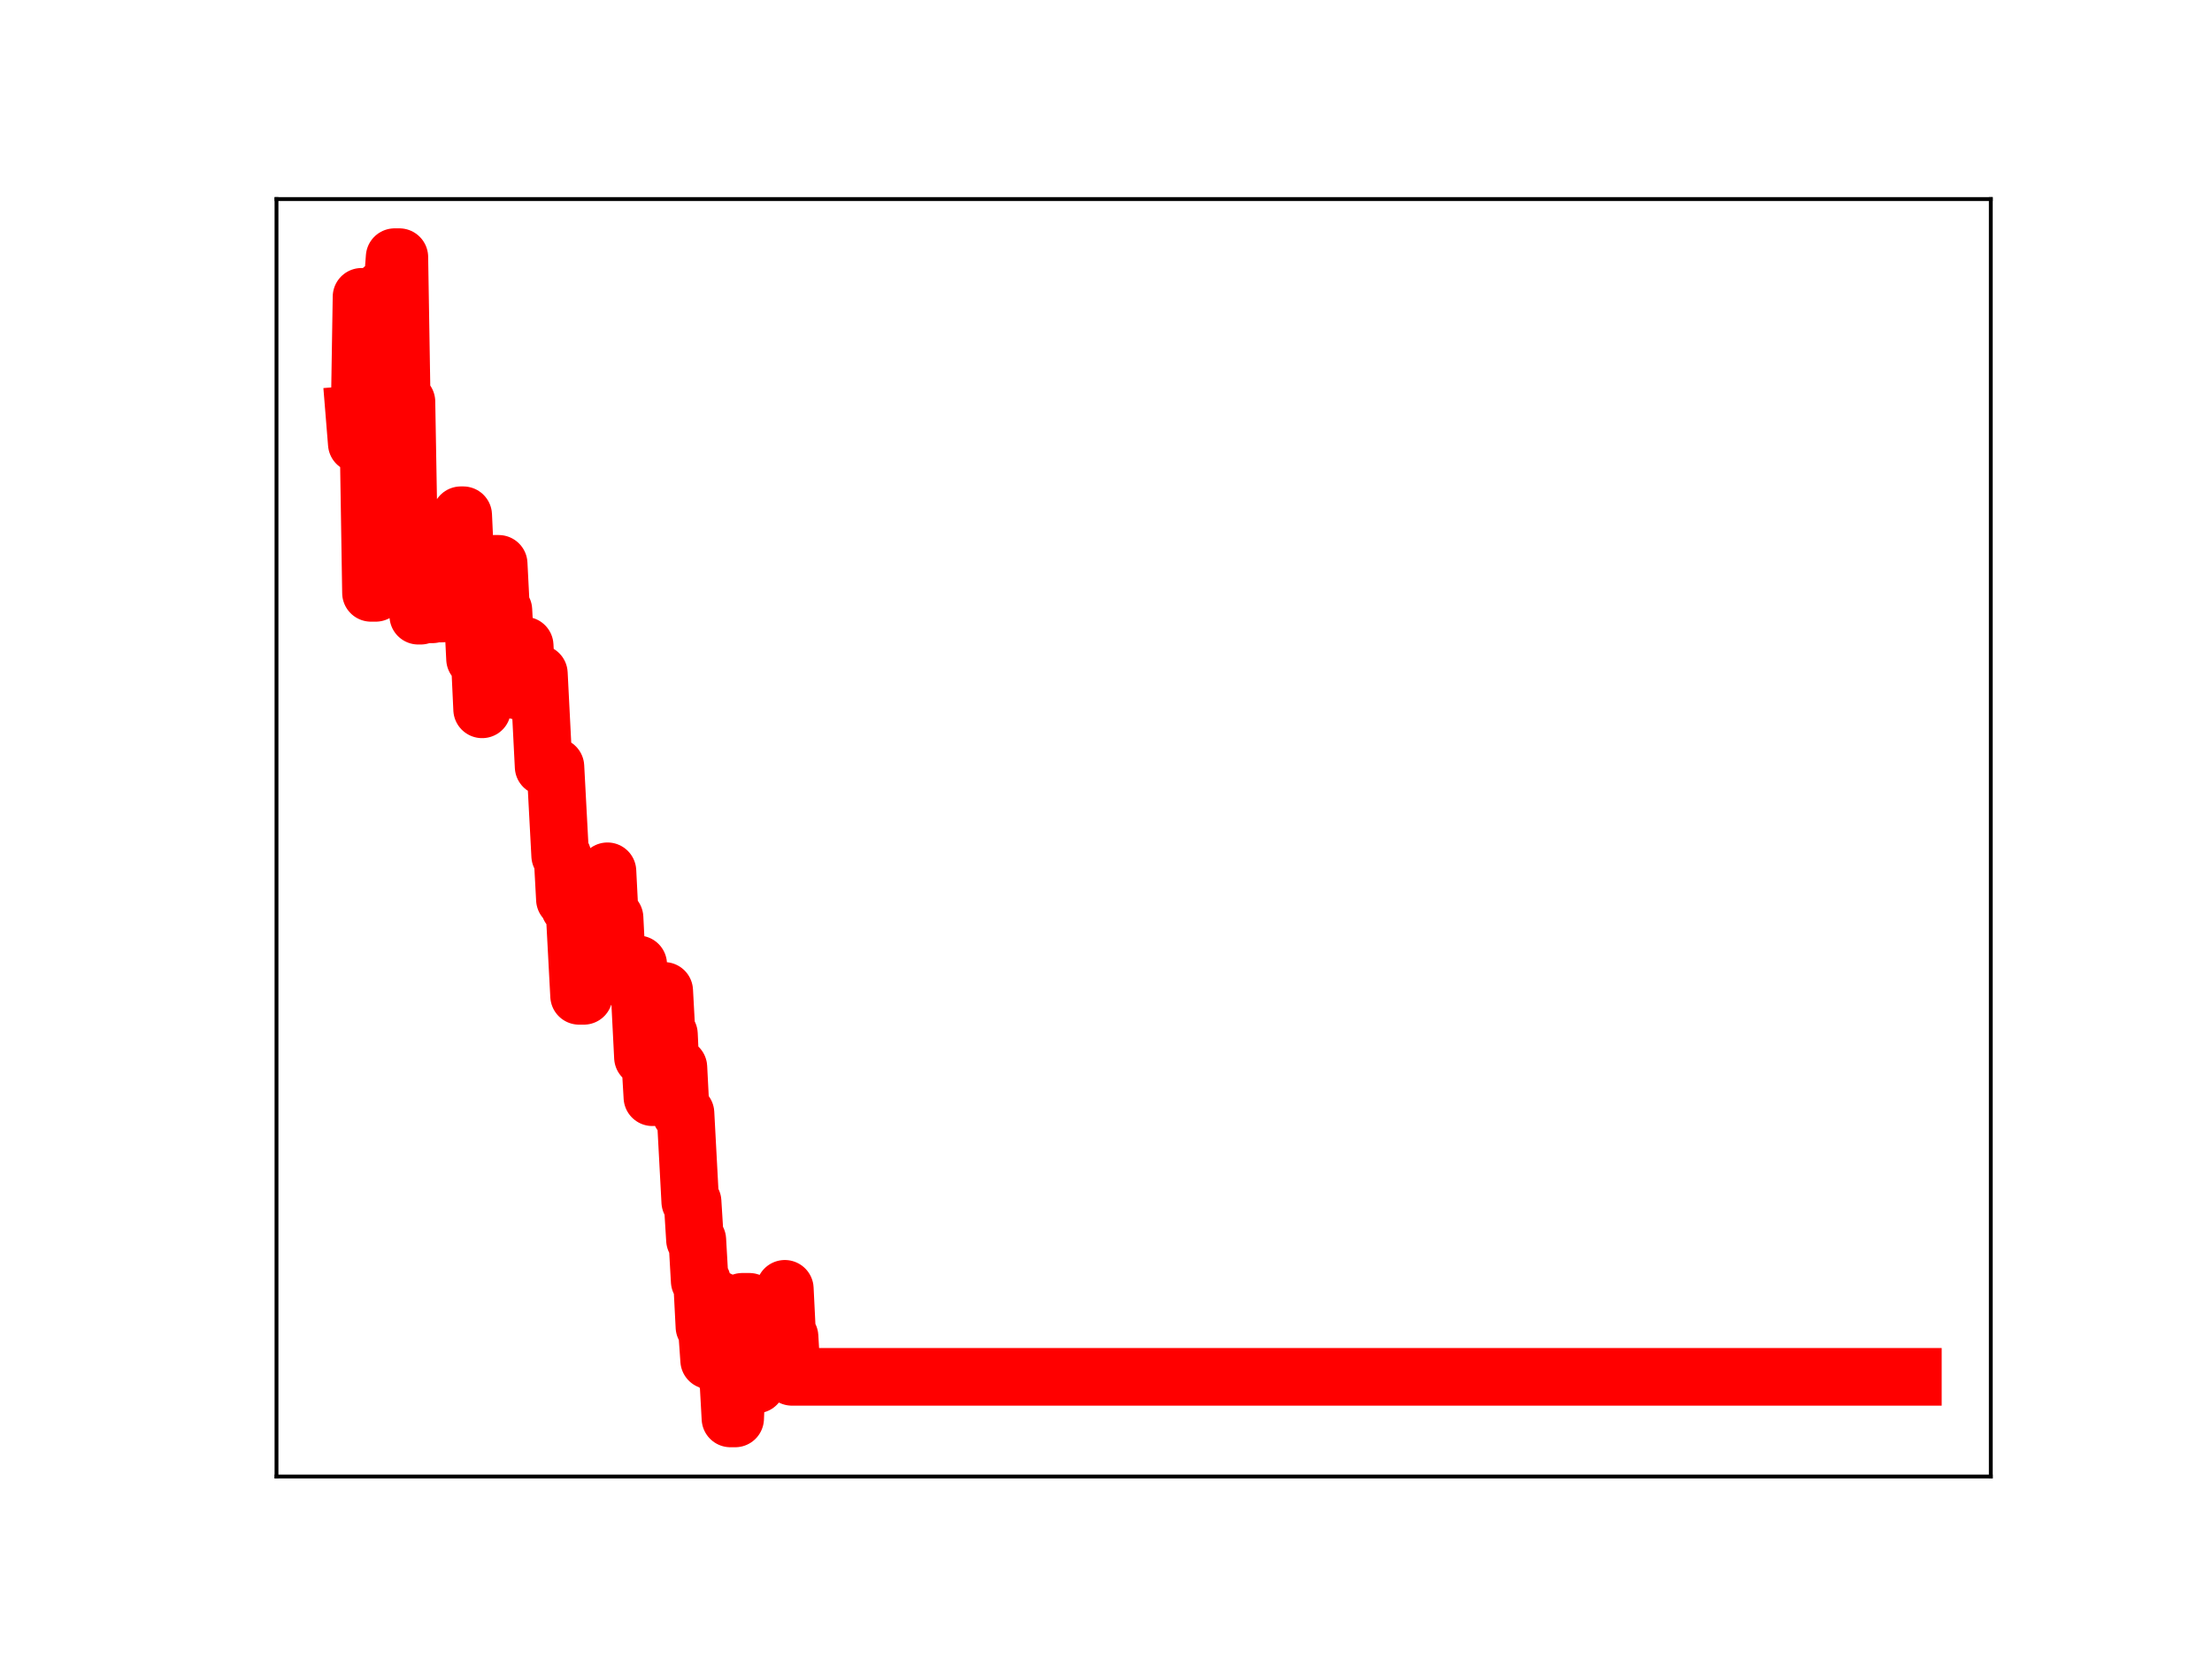 <?xml version="1.0" encoding="utf-8" standalone="no"?>
<!DOCTYPE svg PUBLIC "-//W3C//DTD SVG 1.1//EN"
  "http://www.w3.org/Graphics/SVG/1.1/DTD/svg11.dtd">
<!-- Created with matplotlib (https://matplotlib.org/) -->
<svg height="345.6pt" version="1.1" viewBox="0 0 460.8 345.6" width="460.8pt" xmlns="http://www.w3.org/2000/svg" xmlns:xlink="http://www.w3.org/1999/xlink">
 <defs>
  <style type="text/css">
*{stroke-linecap:butt;stroke-linejoin:round;}
  </style>
 </defs>
 <g id="figure_1">
  <g id="patch_1">
   <path d="M 0 345.6 
L 460.8 345.6 
L 460.8 0 
L 0 0 
z
" style="fill:#ffffff;"/>
  </g>
  <g id="axes_1">
   <g id="patch_2">
    <path d="M 57.6 307.584 
L 414.72 307.584 
L 414.72 41.472 
L 57.6 41.472 
z
" style="fill:#ffffff;"/>
   </g>
   <g id="line2d_1">
    <path clip-path="url(#p5db62c46f6)" d="M 73.833 86.339 
L 74.325 92.401 
L 74.818 92.401 
L 75.311 61.831 
L 75.803 61.831 
L 76.296 92.654 
L 76.789 92.654 
L 77.281 123.506 
L 78.267 123.506 
L 78.759 91.882 
L 79.252 91.882 
L 79.744 60.171 
L 81.715 60.171 
L 82.208 53.568 
L 83.193 53.568 
L 83.686 83.692 
L 84.671 83.692 
L 85.164 111.801 
L 85.656 111.801 
L 86.149 118.309 
L 86.642 118.309 
L 87.134 128.264 
L 87.627 128.264 
L 88.119 117.491 
L 88.612 117.491 
L 89.105 127.079 
L 89.597 127.977 
L 90.09 127.977 
L 90.583 117.489 
L 91.075 117.489 
L 91.568 127.811 
L 92.061 127.811 
L 92.553 116.441 
L 93.046 127.125 
L 94.524 127.125 
L 95.017 117.807 
L 95.509 117.807 
L 96.002 107.331 
L 96.495 107.331 
L 96.987 118.069 
L 97.48 118.069 
L 97.972 127.412 
L 98.465 127.412 
L 98.958 137.259 
L 99.943 137.259 
L 100.436 147.769 
L 100.928 137.807 
L 101.421 137.807 
L 101.914 128.032 
L 102.406 128.032 
L 102.899 117.458 
L 103.884 117.458 
L 104.377 127.111 
L 104.87 127.111 
L 105.362 136.625 
L 105.855 136.625 
L 106.347 133.969 
L 106.84 135.153 
L 107.333 135.153 
L 107.825 143.889 
L 108.811 143.889 
L 109.303 134.49 
L 109.796 143.822 
L 110.289 143.822 
L 110.781 140.317 
L 112.259 140.317 
L 113.245 159.714 
L 115.708 159.714 
L 116.693 178.245 
L 117.186 178.245 
L 117.678 187.347 
L 118.171 187.347 
L 118.664 188.97 
L 119.649 188.97 
L 120.634 207.454 
L 121.62 207.454 
L 122.112 204.972 
L 122.605 195.295 
L 123.097 195.295 
L 123.59 203.803 
L 125.068 203.803 
L 125.561 192.437 
L 126.053 192.437 
L 126.546 181.503 
L 127.039 191.195 
L 128.024 191.195 
L 128.517 200.889 
L 132.95 200.889 
L 133.936 220.254 
L 135.414 220.254 
L 135.906 228.574 
L 136.399 218.2 
L 136.892 218.2 
L 137.384 206.418 
L 138.37 206.418 
L 138.862 215.458 
L 139.355 215.458 
L 139.847 226.067 
L 140.34 226.067 
L 140.833 222.344 
L 141.325 222.344 
L 141.818 231.889 
L 142.803 231.889 
L 143.789 250.334 
L 144.281 250.334 
L 144.774 258.284 
L 145.267 258.284 
L 145.759 266.882 
L 146.252 266.882 
L 146.745 276.391 
L 147.237 276.391 
L 147.73 283.378 
L 148.222 272.625 
L 148.715 272.625 
L 149.208 270.773 
L 149.7 270.773 
L 150.193 279.05 
L 150.686 279.05 
L 151.178 286.586 
L 151.671 286.586 
L 152.164 295.488 
L 153.149 295.488 
L 153.642 283.66 
L 154.134 283.66 
L 154.627 271.191 
L 156.105 271.191 
L 157.09 288.413 
L 157.583 288.413 
L 158.075 285.518 
L 159.061 285.518 
L 159.553 274.874 
L 160.046 274.874 
L 160.539 284.475 
L 161.031 284.475 
L 161.524 272.077 
L 162.017 272.077 
L 162.509 278.847 
L 163.002 278.847 
L 163.495 268.483 
L 163.987 278.448 
L 164.48 278.448 
L 164.972 286.823 
L 398.487 286.823 
L 398.487 286.823 
" style="fill:none;stroke:#ff0000;stroke-linecap:square;stroke-width:12;"/>
    <defs>
     <path d="M 0 3 
C 0.796 3 1.559 2.684 2.121 2.121 
C 2.684 1.559 3 0.796 3 0 
C 3 -0.796 2.684 -1.559 2.121 -2.121 
C 1.559 -2.684 0.796 -3 0 -3 
C -0.796 -3 -1.559 -2.684 -2.121 -2.121 
C -2.684 -1.559 -3 -0.796 -3 0 
C -3 0.796 -2.684 1.559 -2.121 2.121 
C -1.559 2.684 -0.796 3 0 3 
z
" id="ma714abffb5" style="stroke:#ff0000;"/>
    </defs>
    <g clip-path="url(#p5db62c46f6)">
     <use style="fill:#ff0000;stroke:#ff0000;" x="73.833" xlink:href="#ma714abffb5" y="86.339"/>
     <use style="fill:#ff0000;stroke:#ff0000;" x="74.325" xlink:href="#ma714abffb5" y="92.401"/>
     <use style="fill:#ff0000;stroke:#ff0000;" x="74.818" xlink:href="#ma714abffb5" y="92.401"/>
     <use style="fill:#ff0000;stroke:#ff0000;" x="75.311" xlink:href="#ma714abffb5" y="61.831"/>
     <use style="fill:#ff0000;stroke:#ff0000;" x="75.803" xlink:href="#ma714abffb5" y="61.831"/>
     <use style="fill:#ff0000;stroke:#ff0000;" x="76.296" xlink:href="#ma714abffb5" y="92.654"/>
     <use style="fill:#ff0000;stroke:#ff0000;" x="76.789" xlink:href="#ma714abffb5" y="92.654"/>
     <use style="fill:#ff0000;stroke:#ff0000;" x="77.281" xlink:href="#ma714abffb5" y="123.506"/>
     <use style="fill:#ff0000;stroke:#ff0000;" x="77.774" xlink:href="#ma714abffb5" y="123.506"/>
     <use style="fill:#ff0000;stroke:#ff0000;" x="78.267" xlink:href="#ma714abffb5" y="123.506"/>
     <use style="fill:#ff0000;stroke:#ff0000;" x="78.759" xlink:href="#ma714abffb5" y="91.882"/>
     <use style="fill:#ff0000;stroke:#ff0000;" x="79.252" xlink:href="#ma714abffb5" y="91.882"/>
     <use style="fill:#ff0000;stroke:#ff0000;" x="79.744" xlink:href="#ma714abffb5" y="60.171"/>
     <use style="fill:#ff0000;stroke:#ff0000;" x="80.237" xlink:href="#ma714abffb5" y="60.171"/>
     <use style="fill:#ff0000;stroke:#ff0000;" x="80.73" xlink:href="#ma714abffb5" y="60.171"/>
     <use style="fill:#ff0000;stroke:#ff0000;" x="81.222" xlink:href="#ma714abffb5" y="60.171"/>
     <use style="fill:#ff0000;stroke:#ff0000;" x="81.715" xlink:href="#ma714abffb5" y="60.171"/>
     <use style="fill:#ff0000;stroke:#ff0000;" x="82.208" xlink:href="#ma714abffb5" y="53.568"/>
     <use style="fill:#ff0000;stroke:#ff0000;" x="82.7" xlink:href="#ma714abffb5" y="53.568"/>
     <use style="fill:#ff0000;stroke:#ff0000;" x="83.193" xlink:href="#ma714abffb5" y="53.568"/>
     <use style="fill:#ff0000;stroke:#ff0000;" x="83.686" xlink:href="#ma714abffb5" y="83.692"/>
     <use style="fill:#ff0000;stroke:#ff0000;" x="84.178" xlink:href="#ma714abffb5" y="83.692"/>
     <use style="fill:#ff0000;stroke:#ff0000;" x="84.671" xlink:href="#ma714abffb5" y="83.692"/>
     <use style="fill:#ff0000;stroke:#ff0000;" x="85.164" xlink:href="#ma714abffb5" y="111.801"/>
     <use style="fill:#ff0000;stroke:#ff0000;" x="85.656" xlink:href="#ma714abffb5" y="111.801"/>
     <use style="fill:#ff0000;stroke:#ff0000;" x="86.149" xlink:href="#ma714abffb5" y="118.309"/>
     <use style="fill:#ff0000;stroke:#ff0000;" x="86.642" xlink:href="#ma714abffb5" y="118.309"/>
     <use style="fill:#ff0000;stroke:#ff0000;" x="87.134" xlink:href="#ma714abffb5" y="128.264"/>
     <use style="fill:#ff0000;stroke:#ff0000;" x="87.627" xlink:href="#ma714abffb5" y="128.264"/>
     <use style="fill:#ff0000;stroke:#ff0000;" x="88.119" xlink:href="#ma714abffb5" y="117.491"/>
     <use style="fill:#ff0000;stroke:#ff0000;" x="88.612" xlink:href="#ma714abffb5" y="117.491"/>
     <use style="fill:#ff0000;stroke:#ff0000;" x="89.105" xlink:href="#ma714abffb5" y="127.079"/>
     <use style="fill:#ff0000;stroke:#ff0000;" x="89.597" xlink:href="#ma714abffb5" y="127.977"/>
     <use style="fill:#ff0000;stroke:#ff0000;" x="90.09" xlink:href="#ma714abffb5" y="127.977"/>
     <use style="fill:#ff0000;stroke:#ff0000;" x="90.583" xlink:href="#ma714abffb5" y="117.489"/>
     <use style="fill:#ff0000;stroke:#ff0000;" x="91.075" xlink:href="#ma714abffb5" y="117.489"/>
     <use style="fill:#ff0000;stroke:#ff0000;" x="91.568" xlink:href="#ma714abffb5" y="127.811"/>
     <use style="fill:#ff0000;stroke:#ff0000;" x="92.061" xlink:href="#ma714abffb5" y="127.811"/>
     <use style="fill:#ff0000;stroke:#ff0000;" x="92.553" xlink:href="#ma714abffb5" y="116.441"/>
     <use style="fill:#ff0000;stroke:#ff0000;" x="93.046" xlink:href="#ma714abffb5" y="127.125"/>
     <use style="fill:#ff0000;stroke:#ff0000;" x="93.539" xlink:href="#ma714abffb5" y="127.125"/>
     <use style="fill:#ff0000;stroke:#ff0000;" x="94.031" xlink:href="#ma714abffb5" y="127.125"/>
     <use style="fill:#ff0000;stroke:#ff0000;" x="94.524" xlink:href="#ma714abffb5" y="127.125"/>
     <use style="fill:#ff0000;stroke:#ff0000;" x="95.017" xlink:href="#ma714abffb5" y="117.807"/>
     <use style="fill:#ff0000;stroke:#ff0000;" x="95.509" xlink:href="#ma714abffb5" y="117.807"/>
     <use style="fill:#ff0000;stroke:#ff0000;" x="96.002" xlink:href="#ma714abffb5" y="107.331"/>
     <use style="fill:#ff0000;stroke:#ff0000;" x="96.495" xlink:href="#ma714abffb5" y="107.331"/>
     <use style="fill:#ff0000;stroke:#ff0000;" x="96.987" xlink:href="#ma714abffb5" y="118.069"/>
     <use style="fill:#ff0000;stroke:#ff0000;" x="97.48" xlink:href="#ma714abffb5" y="118.069"/>
     <use style="fill:#ff0000;stroke:#ff0000;" x="97.972" xlink:href="#ma714abffb5" y="127.412"/>
     <use style="fill:#ff0000;stroke:#ff0000;" x="98.465" xlink:href="#ma714abffb5" y="127.412"/>
     <use style="fill:#ff0000;stroke:#ff0000;" x="98.958" xlink:href="#ma714abffb5" y="137.259"/>
     <use style="fill:#ff0000;stroke:#ff0000;" x="99.45" xlink:href="#ma714abffb5" y="137.259"/>
     <use style="fill:#ff0000;stroke:#ff0000;" x="99.943" xlink:href="#ma714abffb5" y="137.259"/>
     <use style="fill:#ff0000;stroke:#ff0000;" x="100.436" xlink:href="#ma714abffb5" y="147.769"/>
     <use style="fill:#ff0000;stroke:#ff0000;" x="100.928" xlink:href="#ma714abffb5" y="137.807"/>
     <use style="fill:#ff0000;stroke:#ff0000;" x="101.421" xlink:href="#ma714abffb5" y="137.807"/>
     <use style="fill:#ff0000;stroke:#ff0000;" x="101.914" xlink:href="#ma714abffb5" y="128.032"/>
     <use style="fill:#ff0000;stroke:#ff0000;" x="102.406" xlink:href="#ma714abffb5" y="128.032"/>
     <use style="fill:#ff0000;stroke:#ff0000;" x="102.899" xlink:href="#ma714abffb5" y="117.458"/>
     <use style="fill:#ff0000;stroke:#ff0000;" x="103.392" xlink:href="#ma714abffb5" y="117.458"/>
     <use style="fill:#ff0000;stroke:#ff0000;" x="103.884" xlink:href="#ma714abffb5" y="117.458"/>
     <use style="fill:#ff0000;stroke:#ff0000;" x="104.377" xlink:href="#ma714abffb5" y="127.111"/>
     <use style="fill:#ff0000;stroke:#ff0000;" x="104.87" xlink:href="#ma714abffb5" y="127.111"/>
     <use style="fill:#ff0000;stroke:#ff0000;" x="105.362" xlink:href="#ma714abffb5" y="136.625"/>
     <use style="fill:#ff0000;stroke:#ff0000;" x="105.855" xlink:href="#ma714abffb5" y="136.625"/>
     <use style="fill:#ff0000;stroke:#ff0000;" x="106.347" xlink:href="#ma714abffb5" y="133.969"/>
     <use style="fill:#ff0000;stroke:#ff0000;" x="106.84" xlink:href="#ma714abffb5" y="135.153"/>
     <use style="fill:#ff0000;stroke:#ff0000;" x="107.333" xlink:href="#ma714abffb5" y="135.153"/>
     <use style="fill:#ff0000;stroke:#ff0000;" x="107.825" xlink:href="#ma714abffb5" y="143.889"/>
     <use style="fill:#ff0000;stroke:#ff0000;" x="108.318" xlink:href="#ma714abffb5" y="143.889"/>
     <use style="fill:#ff0000;stroke:#ff0000;" x="108.811" xlink:href="#ma714abffb5" y="143.889"/>
     <use style="fill:#ff0000;stroke:#ff0000;" x="109.303" xlink:href="#ma714abffb5" y="134.49"/>
     <use style="fill:#ff0000;stroke:#ff0000;" x="109.796" xlink:href="#ma714abffb5" y="143.822"/>
     <use style="fill:#ff0000;stroke:#ff0000;" x="110.289" xlink:href="#ma714abffb5" y="143.822"/>
     <use style="fill:#ff0000;stroke:#ff0000;" x="110.781" xlink:href="#ma714abffb5" y="140.317"/>
     <use style="fill:#ff0000;stroke:#ff0000;" x="111.274" xlink:href="#ma714abffb5" y="140.317"/>
     <use style="fill:#ff0000;stroke:#ff0000;" x="111.767" xlink:href="#ma714abffb5" y="140.317"/>
     <use style="fill:#ff0000;stroke:#ff0000;" x="112.259" xlink:href="#ma714abffb5" y="140.317"/>
     <use style="fill:#ff0000;stroke:#ff0000;" x="112.752" xlink:href="#ma714abffb5" y="150.391"/>
     <use style="fill:#ff0000;stroke:#ff0000;" x="113.245" xlink:href="#ma714abffb5" y="159.714"/>
     <use style="fill:#ff0000;stroke:#ff0000;" x="113.737" xlink:href="#ma714abffb5" y="159.714"/>
     <use style="fill:#ff0000;stroke:#ff0000;" x="114.23" xlink:href="#ma714abffb5" y="159.714"/>
     <use style="fill:#ff0000;stroke:#ff0000;" x="114.722" xlink:href="#ma714abffb5" y="159.714"/>
     <use style="fill:#ff0000;stroke:#ff0000;" x="115.215" xlink:href="#ma714abffb5" y="159.714"/>
     <use style="fill:#ff0000;stroke:#ff0000;" x="115.708" xlink:href="#ma714abffb5" y="159.714"/>
     <use style="fill:#ff0000;stroke:#ff0000;" x="116.2" xlink:href="#ma714abffb5" y="169.19"/>
     <use style="fill:#ff0000;stroke:#ff0000;" x="116.693" xlink:href="#ma714abffb5" y="178.245"/>
     <use style="fill:#ff0000;stroke:#ff0000;" x="117.186" xlink:href="#ma714abffb5" y="178.245"/>
     <use style="fill:#ff0000;stroke:#ff0000;" x="117.678" xlink:href="#ma714abffb5" y="187.347"/>
     <use style="fill:#ff0000;stroke:#ff0000;" x="118.171" xlink:href="#ma714abffb5" y="187.347"/>
     <use style="fill:#ff0000;stroke:#ff0000;" x="118.664" xlink:href="#ma714abffb5" y="188.97"/>
     <use style="fill:#ff0000;stroke:#ff0000;" x="119.156" xlink:href="#ma714abffb5" y="188.97"/>
     <use style="fill:#ff0000;stroke:#ff0000;" x="119.649" xlink:href="#ma714abffb5" y="188.97"/>
     <use style="fill:#ff0000;stroke:#ff0000;" x="120.142" xlink:href="#ma714abffb5" y="198.071"/>
     <use style="fill:#ff0000;stroke:#ff0000;" x="120.634" xlink:href="#ma714abffb5" y="207.454"/>
     <use style="fill:#ff0000;stroke:#ff0000;" x="121.127" xlink:href="#ma714abffb5" y="207.454"/>
     <use style="fill:#ff0000;stroke:#ff0000;" x="121.62" xlink:href="#ma714abffb5" y="207.454"/>
     <use style="fill:#ff0000;stroke:#ff0000;" x="122.112" xlink:href="#ma714abffb5" y="204.972"/>
     <use style="fill:#ff0000;stroke:#ff0000;" x="122.605" xlink:href="#ma714abffb5" y="195.295"/>
     <use style="fill:#ff0000;stroke:#ff0000;" x="123.097" xlink:href="#ma714abffb5" y="195.295"/>
     <use style="fill:#ff0000;stroke:#ff0000;" x="123.59" xlink:href="#ma714abffb5" y="203.803"/>
     <use style="fill:#ff0000;stroke:#ff0000;" x="124.083" xlink:href="#ma714abffb5" y="203.803"/>
     <use style="fill:#ff0000;stroke:#ff0000;" x="124.575" xlink:href="#ma714abffb5" y="203.803"/>
     <use style="fill:#ff0000;stroke:#ff0000;" x="125.068" xlink:href="#ma714abffb5" y="203.803"/>
     <use style="fill:#ff0000;stroke:#ff0000;" x="125.561" xlink:href="#ma714abffb5" y="192.437"/>
     <use style="fill:#ff0000;stroke:#ff0000;" x="126.053" xlink:href="#ma714abffb5" y="192.437"/>
     <use style="fill:#ff0000;stroke:#ff0000;" x="126.546" xlink:href="#ma714abffb5" y="181.503"/>
     <use style="fill:#ff0000;stroke:#ff0000;" x="127.039" xlink:href="#ma714abffb5" y="191.195"/>
     <use style="fill:#ff0000;stroke:#ff0000;" x="127.531" xlink:href="#ma714abffb5" y="191.195"/>
     <use style="fill:#ff0000;stroke:#ff0000;" x="128.024" xlink:href="#ma714abffb5" y="191.195"/>
     <use style="fill:#ff0000;stroke:#ff0000;" x="128.517" xlink:href="#ma714abffb5" y="200.889"/>
     <use style="fill:#ff0000;stroke:#ff0000;" x="129.009" xlink:href="#ma714abffb5" y="200.889"/>
     <use style="fill:#ff0000;stroke:#ff0000;" x="129.502" xlink:href="#ma714abffb5" y="200.889"/>
     <use style="fill:#ff0000;stroke:#ff0000;" x="129.995" xlink:href="#ma714abffb5" y="200.889"/>
     <use style="fill:#ff0000;stroke:#ff0000;" x="130.487" xlink:href="#ma714abffb5" y="200.889"/>
     <use style="fill:#ff0000;stroke:#ff0000;" x="130.98" xlink:href="#ma714abffb5" y="200.889"/>
     <use style="fill:#ff0000;stroke:#ff0000;" x="131.472" xlink:href="#ma714abffb5" y="200.889"/>
     <use style="fill:#ff0000;stroke:#ff0000;" x="131.965" xlink:href="#ma714abffb5" y="200.889"/>
     <use style="fill:#ff0000;stroke:#ff0000;" x="132.458" xlink:href="#ma714abffb5" y="200.889"/>
     <use style="fill:#ff0000;stroke:#ff0000;" x="132.95" xlink:href="#ma714abffb5" y="200.889"/>
     <use style="fill:#ff0000;stroke:#ff0000;" x="133.443" xlink:href="#ma714abffb5" y="209.629"/>
     <use style="fill:#ff0000;stroke:#ff0000;" x="133.936" xlink:href="#ma714abffb5" y="220.254"/>
     <use style="fill:#ff0000;stroke:#ff0000;" x="134.428" xlink:href="#ma714abffb5" y="220.254"/>
     <use style="fill:#ff0000;stroke:#ff0000;" x="134.921" xlink:href="#ma714abffb5" y="220.254"/>
     <use style="fill:#ff0000;stroke:#ff0000;" x="135.414" xlink:href="#ma714abffb5" y="220.254"/>
     <use style="fill:#ff0000;stroke:#ff0000;" x="135.906" xlink:href="#ma714abffb5" y="228.574"/>
     <use style="fill:#ff0000;stroke:#ff0000;" x="136.399" xlink:href="#ma714abffb5" y="218.2"/>
     <use style="fill:#ff0000;stroke:#ff0000;" x="136.892" xlink:href="#ma714abffb5" y="218.2"/>
     <use style="fill:#ff0000;stroke:#ff0000;" x="137.384" xlink:href="#ma714abffb5" y="206.418"/>
     <use style="fill:#ff0000;stroke:#ff0000;" x="137.877" xlink:href="#ma714abffb5" y="206.418"/>
     <use style="fill:#ff0000;stroke:#ff0000;" x="138.37" xlink:href="#ma714abffb5" y="206.418"/>
     <use style="fill:#ff0000;stroke:#ff0000;" x="138.862" xlink:href="#ma714abffb5" y="215.458"/>
     <use style="fill:#ff0000;stroke:#ff0000;" x="139.355" xlink:href="#ma714abffb5" y="215.458"/>
     <use style="fill:#ff0000;stroke:#ff0000;" x="139.847" xlink:href="#ma714abffb5" y="226.067"/>
     <use style="fill:#ff0000;stroke:#ff0000;" x="140.34" xlink:href="#ma714abffb5" y="226.067"/>
     <use style="fill:#ff0000;stroke:#ff0000;" x="140.833" xlink:href="#ma714abffb5" y="222.344"/>
     <use style="fill:#ff0000;stroke:#ff0000;" x="141.325" xlink:href="#ma714abffb5" y="222.344"/>
     <use style="fill:#ff0000;stroke:#ff0000;" x="141.818" xlink:href="#ma714abffb5" y="231.889"/>
     <use style="fill:#ff0000;stroke:#ff0000;" x="142.311" xlink:href="#ma714abffb5" y="231.889"/>
     <use style="fill:#ff0000;stroke:#ff0000;" x="142.803" xlink:href="#ma714abffb5" y="231.889"/>
     <use style="fill:#ff0000;stroke:#ff0000;" x="143.296" xlink:href="#ma714abffb5" y="241.564"/>
     <use style="fill:#ff0000;stroke:#ff0000;" x="143.789" xlink:href="#ma714abffb5" y="250.334"/>
     <use style="fill:#ff0000;stroke:#ff0000;" x="144.281" xlink:href="#ma714abffb5" y="250.334"/>
     <use style="fill:#ff0000;stroke:#ff0000;" x="144.774" xlink:href="#ma714abffb5" y="258.284"/>
     <use style="fill:#ff0000;stroke:#ff0000;" x="145.267" xlink:href="#ma714abffb5" y="258.284"/>
     <use style="fill:#ff0000;stroke:#ff0000;" x="145.759" xlink:href="#ma714abffb5" y="266.882"/>
     <use style="fill:#ff0000;stroke:#ff0000;" x="146.252" xlink:href="#ma714abffb5" y="266.882"/>
     <use style="fill:#ff0000;stroke:#ff0000;" x="146.745" xlink:href="#ma714abffb5" y="276.391"/>
     <use style="fill:#ff0000;stroke:#ff0000;" x="147.237" xlink:href="#ma714abffb5" y="276.391"/>
     <use style="fill:#ff0000;stroke:#ff0000;" x="147.73" xlink:href="#ma714abffb5" y="283.378"/>
     <use style="fill:#ff0000;stroke:#ff0000;" x="148.222" xlink:href="#ma714abffb5" y="272.625"/>
     <use style="fill:#ff0000;stroke:#ff0000;" x="148.715" xlink:href="#ma714abffb5" y="272.625"/>
     <use style="fill:#ff0000;stroke:#ff0000;" x="149.208" xlink:href="#ma714abffb5" y="270.773"/>
     <use style="fill:#ff0000;stroke:#ff0000;" x="149.7" xlink:href="#ma714abffb5" y="270.773"/>
     <use style="fill:#ff0000;stroke:#ff0000;" x="150.193" xlink:href="#ma714abffb5" y="279.05"/>
     <use style="fill:#ff0000;stroke:#ff0000;" x="150.686" xlink:href="#ma714abffb5" y="279.05"/>
     <use style="fill:#ff0000;stroke:#ff0000;" x="151.178" xlink:href="#ma714abffb5" y="286.586"/>
     <use style="fill:#ff0000;stroke:#ff0000;" x="151.671" xlink:href="#ma714abffb5" y="286.586"/>
     <use style="fill:#ff0000;stroke:#ff0000;" x="152.164" xlink:href="#ma714abffb5" y="295.488"/>
     <use style="fill:#ff0000;stroke:#ff0000;" x="152.656" xlink:href="#ma714abffb5" y="295.488"/>
     <use style="fill:#ff0000;stroke:#ff0000;" x="153.149" xlink:href="#ma714abffb5" y="295.488"/>
     <use style="fill:#ff0000;stroke:#ff0000;" x="153.642" xlink:href="#ma714abffb5" y="283.66"/>
     <use style="fill:#ff0000;stroke:#ff0000;" x="154.134" xlink:href="#ma714abffb5" y="283.66"/>
     <use style="fill:#ff0000;stroke:#ff0000;" x="154.627" xlink:href="#ma714abffb5" y="271.191"/>
     <use style="fill:#ff0000;stroke:#ff0000;" x="155.12" xlink:href="#ma714abffb5" y="271.191"/>
     <use style="fill:#ff0000;stroke:#ff0000;" x="155.612" xlink:href="#ma714abffb5" y="271.191"/>
     <use style="fill:#ff0000;stroke:#ff0000;" x="156.105" xlink:href="#ma714abffb5" y="271.191"/>
     <use style="fill:#ff0000;stroke:#ff0000;" x="156.597" xlink:href="#ma714abffb5" y="280.719"/>
     <use style="fill:#ff0000;stroke:#ff0000;" x="157.09" xlink:href="#ma714abffb5" y="288.413"/>
     <use style="fill:#ff0000;stroke:#ff0000;" x="157.583" xlink:href="#ma714abffb5" y="288.413"/>
     <use style="fill:#ff0000;stroke:#ff0000;" x="158.075" xlink:href="#ma714abffb5" y="285.518"/>
     <use style="fill:#ff0000;stroke:#ff0000;" x="158.568" xlink:href="#ma714abffb5" y="285.518"/>
     <use style="fill:#ff0000;stroke:#ff0000;" x="159.061" xlink:href="#ma714abffb5" y="285.518"/>
     <use style="fill:#ff0000;stroke:#ff0000;" x="159.553" xlink:href="#ma714abffb5" y="274.874"/>
     <use style="fill:#ff0000;stroke:#ff0000;" x="160.046" xlink:href="#ma714abffb5" y="274.874"/>
     <use style="fill:#ff0000;stroke:#ff0000;" x="160.539" xlink:href="#ma714abffb5" y="284.475"/>
     <use style="fill:#ff0000;stroke:#ff0000;" x="161.031" xlink:href="#ma714abffb5" y="284.475"/>
     <use style="fill:#ff0000;stroke:#ff0000;" x="161.524" xlink:href="#ma714abffb5" y="272.077"/>
     <use style="fill:#ff0000;stroke:#ff0000;" x="162.017" xlink:href="#ma714abffb5" y="272.077"/>
     <use style="fill:#ff0000;stroke:#ff0000;" x="162.509" xlink:href="#ma714abffb5" y="278.847"/>
     <use style="fill:#ff0000;stroke:#ff0000;" x="163.002" xlink:href="#ma714abffb5" y="278.847"/>
     <use style="fill:#ff0000;stroke:#ff0000;" x="163.495" xlink:href="#ma714abffb5" y="268.483"/>
     <use style="fill:#ff0000;stroke:#ff0000;" x="163.987" xlink:href="#ma714abffb5" y="278.448"/>
     <use style="fill:#ff0000;stroke:#ff0000;" x="164.48" xlink:href="#ma714abffb5" y="278.448"/>
     <use style="fill:#ff0000;stroke:#ff0000;" x="164.972" xlink:href="#ma714abffb5" y="286.823"/>
     <use style="fill:#ff0000;stroke:#ff0000;" x="165.465" xlink:href="#ma714abffb5" y="286.823"/>
     <use style="fill:#ff0000;stroke:#ff0000;" x="165.958" xlink:href="#ma714abffb5" y="286.823"/>
     <use style="fill:#ff0000;stroke:#ff0000;" x="166.45" xlink:href="#ma714abffb5" y="286.823"/>
     <use style="fill:#ff0000;stroke:#ff0000;" x="166.943" xlink:href="#ma714abffb5" y="286.823"/>
     <use style="fill:#ff0000;stroke:#ff0000;" x="167.436" xlink:href="#ma714abffb5" y="286.823"/>
     <use style="fill:#ff0000;stroke:#ff0000;" x="167.928" xlink:href="#ma714abffb5" y="286.823"/>
     <use style="fill:#ff0000;stroke:#ff0000;" x="168.421" xlink:href="#ma714abffb5" y="286.823"/>
     <use style="fill:#ff0000;stroke:#ff0000;" x="168.914" xlink:href="#ma714abffb5" y="286.823"/>
     <use style="fill:#ff0000;stroke:#ff0000;" x="169.406" xlink:href="#ma714abffb5" y="286.823"/>
     <use style="fill:#ff0000;stroke:#ff0000;" x="169.899" xlink:href="#ma714abffb5" y="286.823"/>
     <use style="fill:#ff0000;stroke:#ff0000;" x="170.392" xlink:href="#ma714abffb5" y="286.823"/>
     <use style="fill:#ff0000;stroke:#ff0000;" x="170.884" xlink:href="#ma714abffb5" y="286.823"/>
     <use style="fill:#ff0000;stroke:#ff0000;" x="171.377" xlink:href="#ma714abffb5" y="286.823"/>
     <use style="fill:#ff0000;stroke:#ff0000;" x="171.87" xlink:href="#ma714abffb5" y="286.823"/>
     <use style="fill:#ff0000;stroke:#ff0000;" x="172.362" xlink:href="#ma714abffb5" y="286.823"/>
     <use style="fill:#ff0000;stroke:#ff0000;" x="172.855" xlink:href="#ma714abffb5" y="286.823"/>
     <use style="fill:#ff0000;stroke:#ff0000;" x="173.347" xlink:href="#ma714abffb5" y="286.823"/>
     <use style="fill:#ff0000;stroke:#ff0000;" x="173.84" xlink:href="#ma714abffb5" y="286.823"/>
     <use style="fill:#ff0000;stroke:#ff0000;" x="174.333" xlink:href="#ma714abffb5" y="286.823"/>
     <use style="fill:#ff0000;stroke:#ff0000;" x="174.825" xlink:href="#ma714abffb5" y="286.823"/>
     <use style="fill:#ff0000;stroke:#ff0000;" x="175.318" xlink:href="#ma714abffb5" y="286.823"/>
     <use style="fill:#ff0000;stroke:#ff0000;" x="175.811" xlink:href="#ma714abffb5" y="286.823"/>
     <use style="fill:#ff0000;stroke:#ff0000;" x="176.303" xlink:href="#ma714abffb5" y="286.823"/>
     <use style="fill:#ff0000;stroke:#ff0000;" x="176.796" xlink:href="#ma714abffb5" y="286.823"/>
     <use style="fill:#ff0000;stroke:#ff0000;" x="177.289" xlink:href="#ma714abffb5" y="286.823"/>
     <use style="fill:#ff0000;stroke:#ff0000;" x="177.781" xlink:href="#ma714abffb5" y="286.823"/>
     <use style="fill:#ff0000;stroke:#ff0000;" x="178.274" xlink:href="#ma714abffb5" y="286.823"/>
     <use style="fill:#ff0000;stroke:#ff0000;" x="178.767" xlink:href="#ma714abffb5" y="286.823"/>
     <use style="fill:#ff0000;stroke:#ff0000;" x="179.259" xlink:href="#ma714abffb5" y="286.823"/>
     <use style="fill:#ff0000;stroke:#ff0000;" x="179.752" xlink:href="#ma714abffb5" y="286.823"/>
     <use style="fill:#ff0000;stroke:#ff0000;" x="180.245" xlink:href="#ma714abffb5" y="286.823"/>
     <use style="fill:#ff0000;stroke:#ff0000;" x="180.737" xlink:href="#ma714abffb5" y="286.823"/>
     <use style="fill:#ff0000;stroke:#ff0000;" x="181.23" xlink:href="#ma714abffb5" y="286.823"/>
     <use style="fill:#ff0000;stroke:#ff0000;" x="181.722" xlink:href="#ma714abffb5" y="286.823"/>
     <use style="fill:#ff0000;stroke:#ff0000;" x="182.215" xlink:href="#ma714abffb5" y="286.823"/>
     <use style="fill:#ff0000;stroke:#ff0000;" x="182.708" xlink:href="#ma714abffb5" y="286.823"/>
     <use style="fill:#ff0000;stroke:#ff0000;" x="183.2" xlink:href="#ma714abffb5" y="286.823"/>
     <use style="fill:#ff0000;stroke:#ff0000;" x="183.693" xlink:href="#ma714abffb5" y="286.823"/>
     <use style="fill:#ff0000;stroke:#ff0000;" x="184.186" xlink:href="#ma714abffb5" y="286.823"/>
     <use style="fill:#ff0000;stroke:#ff0000;" x="184.678" xlink:href="#ma714abffb5" y="286.823"/>
     <use style="fill:#ff0000;stroke:#ff0000;" x="185.171" xlink:href="#ma714abffb5" y="286.823"/>
     <use style="fill:#ff0000;stroke:#ff0000;" x="185.664" xlink:href="#ma714abffb5" y="286.823"/>
     <use style="fill:#ff0000;stroke:#ff0000;" x="186.156" xlink:href="#ma714abffb5" y="286.823"/>
     <use style="fill:#ff0000;stroke:#ff0000;" x="186.649" xlink:href="#ma714abffb5" y="286.823"/>
     <use style="fill:#ff0000;stroke:#ff0000;" x="187.142" xlink:href="#ma714abffb5" y="286.823"/>
     <use style="fill:#ff0000;stroke:#ff0000;" x="187.634" xlink:href="#ma714abffb5" y="286.823"/>
     <use style="fill:#ff0000;stroke:#ff0000;" x="188.127" xlink:href="#ma714abffb5" y="286.823"/>
     <use style="fill:#ff0000;stroke:#ff0000;" x="188.62" xlink:href="#ma714abffb5" y="286.823"/>
     <use style="fill:#ff0000;stroke:#ff0000;" x="189.112" xlink:href="#ma714abffb5" y="286.823"/>
     <use style="fill:#ff0000;stroke:#ff0000;" x="189.605" xlink:href="#ma714abffb5" y="286.823"/>
     <use style="fill:#ff0000;stroke:#ff0000;" x="190.097" xlink:href="#ma714abffb5" y="286.823"/>
     <use style="fill:#ff0000;stroke:#ff0000;" x="190.59" xlink:href="#ma714abffb5" y="286.823"/>
     <use style="fill:#ff0000;stroke:#ff0000;" x="191.083" xlink:href="#ma714abffb5" y="286.823"/>
     <use style="fill:#ff0000;stroke:#ff0000;" x="191.575" xlink:href="#ma714abffb5" y="286.823"/>
     <use style="fill:#ff0000;stroke:#ff0000;" x="192.068" xlink:href="#ma714abffb5" y="286.823"/>
     <use style="fill:#ff0000;stroke:#ff0000;" x="192.561" xlink:href="#ma714abffb5" y="286.823"/>
     <use style="fill:#ff0000;stroke:#ff0000;" x="193.053" xlink:href="#ma714abffb5" y="286.823"/>
     <use style="fill:#ff0000;stroke:#ff0000;" x="193.546" xlink:href="#ma714abffb5" y="286.823"/>
     <use style="fill:#ff0000;stroke:#ff0000;" x="194.039" xlink:href="#ma714abffb5" y="286.823"/>
     <use style="fill:#ff0000;stroke:#ff0000;" x="194.531" xlink:href="#ma714abffb5" y="286.823"/>
     <use style="fill:#ff0000;stroke:#ff0000;" x="195.024" xlink:href="#ma714abffb5" y="286.823"/>
     <use style="fill:#ff0000;stroke:#ff0000;" x="195.517" xlink:href="#ma714abffb5" y="286.823"/>
     <use style="fill:#ff0000;stroke:#ff0000;" x="196.009" xlink:href="#ma714abffb5" y="286.823"/>
     <use style="fill:#ff0000;stroke:#ff0000;" x="196.502" xlink:href="#ma714abffb5" y="286.823"/>
     <use style="fill:#ff0000;stroke:#ff0000;" x="196.995" xlink:href="#ma714abffb5" y="286.823"/>
     <use style="fill:#ff0000;stroke:#ff0000;" x="197.487" xlink:href="#ma714abffb5" y="286.823"/>
     <use style="fill:#ff0000;stroke:#ff0000;" x="197.98" xlink:href="#ma714abffb5" y="286.823"/>
     <use style="fill:#ff0000;stroke:#ff0000;" x="198.472" xlink:href="#ma714abffb5" y="286.823"/>
     <use style="fill:#ff0000;stroke:#ff0000;" x="198.965" xlink:href="#ma714abffb5" y="286.823"/>
     <use style="fill:#ff0000;stroke:#ff0000;" x="199.458" xlink:href="#ma714abffb5" y="286.823"/>
     <use style="fill:#ff0000;stroke:#ff0000;" x="199.95" xlink:href="#ma714abffb5" y="286.823"/>
     <use style="fill:#ff0000;stroke:#ff0000;" x="200.443" xlink:href="#ma714abffb5" y="286.823"/>
     <use style="fill:#ff0000;stroke:#ff0000;" x="200.936" xlink:href="#ma714abffb5" y="286.823"/>
     <use style="fill:#ff0000;stroke:#ff0000;" x="201.428" xlink:href="#ma714abffb5" y="286.823"/>
     <use style="fill:#ff0000;stroke:#ff0000;" x="201.921" xlink:href="#ma714abffb5" y="286.823"/>
     <use style="fill:#ff0000;stroke:#ff0000;" x="202.414" xlink:href="#ma714abffb5" y="286.823"/>
     <use style="fill:#ff0000;stroke:#ff0000;" x="202.906" xlink:href="#ma714abffb5" y="286.823"/>
     <use style="fill:#ff0000;stroke:#ff0000;" x="203.399" xlink:href="#ma714abffb5" y="286.823"/>
     <use style="fill:#ff0000;stroke:#ff0000;" x="203.892" xlink:href="#ma714abffb5" y="286.823"/>
     <use style="fill:#ff0000;stroke:#ff0000;" x="204.384" xlink:href="#ma714abffb5" y="286.823"/>
     <use style="fill:#ff0000;stroke:#ff0000;" x="204.877" xlink:href="#ma714abffb5" y="286.823"/>
     <use style="fill:#ff0000;stroke:#ff0000;" x="205.37" xlink:href="#ma714abffb5" y="286.823"/>
     <use style="fill:#ff0000;stroke:#ff0000;" x="205.862" xlink:href="#ma714abffb5" y="286.823"/>
     <use style="fill:#ff0000;stroke:#ff0000;" x="206.355" xlink:href="#ma714abffb5" y="286.823"/>
     <use style="fill:#ff0000;stroke:#ff0000;" x="206.847" xlink:href="#ma714abffb5" y="286.823"/>
     <use style="fill:#ff0000;stroke:#ff0000;" x="207.34" xlink:href="#ma714abffb5" y="286.823"/>
     <use style="fill:#ff0000;stroke:#ff0000;" x="207.833" xlink:href="#ma714abffb5" y="286.823"/>
     <use style="fill:#ff0000;stroke:#ff0000;" x="208.325" xlink:href="#ma714abffb5" y="286.823"/>
     <use style="fill:#ff0000;stroke:#ff0000;" x="208.818" xlink:href="#ma714abffb5" y="286.823"/>
     <use style="fill:#ff0000;stroke:#ff0000;" x="209.311" xlink:href="#ma714abffb5" y="286.823"/>
     <use style="fill:#ff0000;stroke:#ff0000;" x="209.803" xlink:href="#ma714abffb5" y="286.823"/>
     <use style="fill:#ff0000;stroke:#ff0000;" x="210.296" xlink:href="#ma714abffb5" y="286.823"/>
     <use style="fill:#ff0000;stroke:#ff0000;" x="210.789" xlink:href="#ma714abffb5" y="286.823"/>
     <use style="fill:#ff0000;stroke:#ff0000;" x="211.281" xlink:href="#ma714abffb5" y="286.823"/>
     <use style="fill:#ff0000;stroke:#ff0000;" x="211.774" xlink:href="#ma714abffb5" y="286.823"/>
     <use style="fill:#ff0000;stroke:#ff0000;" x="212.267" xlink:href="#ma714abffb5" y="286.823"/>
     <use style="fill:#ff0000;stroke:#ff0000;" x="212.759" xlink:href="#ma714abffb5" y="286.823"/>
     <use style="fill:#ff0000;stroke:#ff0000;" x="213.252" xlink:href="#ma714abffb5" y="286.823"/>
     <use style="fill:#ff0000;stroke:#ff0000;" x="213.745" xlink:href="#ma714abffb5" y="286.823"/>
     <use style="fill:#ff0000;stroke:#ff0000;" x="214.237" xlink:href="#ma714abffb5" y="286.823"/>
     <use style="fill:#ff0000;stroke:#ff0000;" x="214.73" xlink:href="#ma714abffb5" y="286.823"/>
     <use style="fill:#ff0000;stroke:#ff0000;" x="215.222" xlink:href="#ma714abffb5" y="286.823"/>
     <use style="fill:#ff0000;stroke:#ff0000;" x="215.715" xlink:href="#ma714abffb5" y="286.823"/>
     <use style="fill:#ff0000;stroke:#ff0000;" x="216.208" xlink:href="#ma714abffb5" y="286.823"/>
     <use style="fill:#ff0000;stroke:#ff0000;" x="216.7" xlink:href="#ma714abffb5" y="286.823"/>
     <use style="fill:#ff0000;stroke:#ff0000;" x="217.193" xlink:href="#ma714abffb5" y="286.823"/>
     <use style="fill:#ff0000;stroke:#ff0000;" x="217.686" xlink:href="#ma714abffb5" y="286.823"/>
     <use style="fill:#ff0000;stroke:#ff0000;" x="218.178" xlink:href="#ma714abffb5" y="286.823"/>
     <use style="fill:#ff0000;stroke:#ff0000;" x="218.671" xlink:href="#ma714abffb5" y="286.823"/>
     <use style="fill:#ff0000;stroke:#ff0000;" x="219.164" xlink:href="#ma714abffb5" y="286.823"/>
     <use style="fill:#ff0000;stroke:#ff0000;" x="219.656" xlink:href="#ma714abffb5" y="286.823"/>
     <use style="fill:#ff0000;stroke:#ff0000;" x="220.149" xlink:href="#ma714abffb5" y="286.823"/>
     <use style="fill:#ff0000;stroke:#ff0000;" x="220.642" xlink:href="#ma714abffb5" y="286.823"/>
     <use style="fill:#ff0000;stroke:#ff0000;" x="221.134" xlink:href="#ma714abffb5" y="286.823"/>
     <use style="fill:#ff0000;stroke:#ff0000;" x="221.627" xlink:href="#ma714abffb5" y="286.823"/>
     <use style="fill:#ff0000;stroke:#ff0000;" x="222.12" xlink:href="#ma714abffb5" y="286.823"/>
     <use style="fill:#ff0000;stroke:#ff0000;" x="222.612" xlink:href="#ma714abffb5" y="286.823"/>
     <use style="fill:#ff0000;stroke:#ff0000;" x="223.105" xlink:href="#ma714abffb5" y="286.823"/>
     <use style="fill:#ff0000;stroke:#ff0000;" x="223.597" xlink:href="#ma714abffb5" y="286.823"/>
     <use style="fill:#ff0000;stroke:#ff0000;" x="224.09" xlink:href="#ma714abffb5" y="286.823"/>
     <use style="fill:#ff0000;stroke:#ff0000;" x="224.583" xlink:href="#ma714abffb5" y="286.823"/>
     <use style="fill:#ff0000;stroke:#ff0000;" x="225.075" xlink:href="#ma714abffb5" y="286.823"/>
     <use style="fill:#ff0000;stroke:#ff0000;" x="225.568" xlink:href="#ma714abffb5" y="286.823"/>
     <use style="fill:#ff0000;stroke:#ff0000;" x="226.061" xlink:href="#ma714abffb5" y="286.823"/>
     <use style="fill:#ff0000;stroke:#ff0000;" x="226.553" xlink:href="#ma714abffb5" y="286.823"/>
     <use style="fill:#ff0000;stroke:#ff0000;" x="227.046" xlink:href="#ma714abffb5" y="286.823"/>
     <use style="fill:#ff0000;stroke:#ff0000;" x="227.539" xlink:href="#ma714abffb5" y="286.823"/>
     <use style="fill:#ff0000;stroke:#ff0000;" x="228.031" xlink:href="#ma714abffb5" y="286.823"/>
     <use style="fill:#ff0000;stroke:#ff0000;" x="228.524" xlink:href="#ma714abffb5" y="286.823"/>
     <use style="fill:#ff0000;stroke:#ff0000;" x="229.017" xlink:href="#ma714abffb5" y="286.823"/>
     <use style="fill:#ff0000;stroke:#ff0000;" x="229.509" xlink:href="#ma714abffb5" y="286.823"/>
     <use style="fill:#ff0000;stroke:#ff0000;" x="230.002" xlink:href="#ma714abffb5" y="286.823"/>
     <use style="fill:#ff0000;stroke:#ff0000;" x="230.495" xlink:href="#ma714abffb5" y="286.823"/>
     <use style="fill:#ff0000;stroke:#ff0000;" x="230.987" xlink:href="#ma714abffb5" y="286.823"/>
     <use style="fill:#ff0000;stroke:#ff0000;" x="231.48" xlink:href="#ma714abffb5" y="286.823"/>
     <use style="fill:#ff0000;stroke:#ff0000;" x="231.972" xlink:href="#ma714abffb5" y="286.823"/>
     <use style="fill:#ff0000;stroke:#ff0000;" x="232.465" xlink:href="#ma714abffb5" y="286.823"/>
     <use style="fill:#ff0000;stroke:#ff0000;" x="232.958" xlink:href="#ma714abffb5" y="286.823"/>
     <use style="fill:#ff0000;stroke:#ff0000;" x="233.45" xlink:href="#ma714abffb5" y="286.823"/>
     <use style="fill:#ff0000;stroke:#ff0000;" x="233.943" xlink:href="#ma714abffb5" y="286.823"/>
     <use style="fill:#ff0000;stroke:#ff0000;" x="234.436" xlink:href="#ma714abffb5" y="286.823"/>
     <use style="fill:#ff0000;stroke:#ff0000;" x="234.928" xlink:href="#ma714abffb5" y="286.823"/>
     <use style="fill:#ff0000;stroke:#ff0000;" x="235.421" xlink:href="#ma714abffb5" y="286.823"/>
     <use style="fill:#ff0000;stroke:#ff0000;" x="235.914" xlink:href="#ma714abffb5" y="286.823"/>
     <use style="fill:#ff0000;stroke:#ff0000;" x="236.406" xlink:href="#ma714abffb5" y="286.823"/>
     <use style="fill:#ff0000;stroke:#ff0000;" x="236.899" xlink:href="#ma714abffb5" y="286.823"/>
     <use style="fill:#ff0000;stroke:#ff0000;" x="237.392" xlink:href="#ma714abffb5" y="286.823"/>
     <use style="fill:#ff0000;stroke:#ff0000;" x="237.884" xlink:href="#ma714abffb5" y="286.823"/>
     <use style="fill:#ff0000;stroke:#ff0000;" x="238.377" xlink:href="#ma714abffb5" y="286.823"/>
     <use style="fill:#ff0000;stroke:#ff0000;" x="238.87" xlink:href="#ma714abffb5" y="286.823"/>
     <use style="fill:#ff0000;stroke:#ff0000;" x="239.362" xlink:href="#ma714abffb5" y="286.823"/>
     <use style="fill:#ff0000;stroke:#ff0000;" x="239.855" xlink:href="#ma714abffb5" y="286.823"/>
     <use style="fill:#ff0000;stroke:#ff0000;" x="240.348" xlink:href="#ma714abffb5" y="286.823"/>
     <use style="fill:#ff0000;stroke:#ff0000;" x="240.84" xlink:href="#ma714abffb5" y="286.823"/>
     <use style="fill:#ff0000;stroke:#ff0000;" x="241.333" xlink:href="#ma714abffb5" y="286.823"/>
     <use style="fill:#ff0000;stroke:#ff0000;" x="241.825" xlink:href="#ma714abffb5" y="286.823"/>
     <use style="fill:#ff0000;stroke:#ff0000;" x="242.318" xlink:href="#ma714abffb5" y="286.823"/>
     <use style="fill:#ff0000;stroke:#ff0000;" x="242.811" xlink:href="#ma714abffb5" y="286.823"/>
     <use style="fill:#ff0000;stroke:#ff0000;" x="243.303" xlink:href="#ma714abffb5" y="286.823"/>
     <use style="fill:#ff0000;stroke:#ff0000;" x="243.796" xlink:href="#ma714abffb5" y="286.823"/>
     <use style="fill:#ff0000;stroke:#ff0000;" x="244.289" xlink:href="#ma714abffb5" y="286.823"/>
     <use style="fill:#ff0000;stroke:#ff0000;" x="244.781" xlink:href="#ma714abffb5" y="286.823"/>
     <use style="fill:#ff0000;stroke:#ff0000;" x="245.274" xlink:href="#ma714abffb5" y="286.823"/>
     <use style="fill:#ff0000;stroke:#ff0000;" x="245.767" xlink:href="#ma714abffb5" y="286.823"/>
     <use style="fill:#ff0000;stroke:#ff0000;" x="246.259" xlink:href="#ma714abffb5" y="286.823"/>
     <use style="fill:#ff0000;stroke:#ff0000;" x="246.752" xlink:href="#ma714abffb5" y="286.823"/>
     <use style="fill:#ff0000;stroke:#ff0000;" x="247.245" xlink:href="#ma714abffb5" y="286.823"/>
     <use style="fill:#ff0000;stroke:#ff0000;" x="247.737" xlink:href="#ma714abffb5" y="286.823"/>
     <use style="fill:#ff0000;stroke:#ff0000;" x="248.23" xlink:href="#ma714abffb5" y="286.823"/>
     <use style="fill:#ff0000;stroke:#ff0000;" x="248.723" xlink:href="#ma714abffb5" y="286.823"/>
     <use style="fill:#ff0000;stroke:#ff0000;" x="249.215" xlink:href="#ma714abffb5" y="286.823"/>
     <use style="fill:#ff0000;stroke:#ff0000;" x="249.708" xlink:href="#ma714abffb5" y="286.823"/>
     <use style="fill:#ff0000;stroke:#ff0000;" x="250.2" xlink:href="#ma714abffb5" y="286.823"/>
     <use style="fill:#ff0000;stroke:#ff0000;" x="250.693" xlink:href="#ma714abffb5" y="286.823"/>
     <use style="fill:#ff0000;stroke:#ff0000;" x="251.186" xlink:href="#ma714abffb5" y="286.823"/>
     <use style="fill:#ff0000;stroke:#ff0000;" x="251.678" xlink:href="#ma714abffb5" y="286.823"/>
     <use style="fill:#ff0000;stroke:#ff0000;" x="252.171" xlink:href="#ma714abffb5" y="286.823"/>
     <use style="fill:#ff0000;stroke:#ff0000;" x="252.664" xlink:href="#ma714abffb5" y="286.823"/>
     <use style="fill:#ff0000;stroke:#ff0000;" x="253.156" xlink:href="#ma714abffb5" y="286.823"/>
     <use style="fill:#ff0000;stroke:#ff0000;" x="253.649" xlink:href="#ma714abffb5" y="286.823"/>
     <use style="fill:#ff0000;stroke:#ff0000;" x="254.142" xlink:href="#ma714abffb5" y="286.823"/>
     <use style="fill:#ff0000;stroke:#ff0000;" x="254.634" xlink:href="#ma714abffb5" y="286.823"/>
     <use style="fill:#ff0000;stroke:#ff0000;" x="255.127" xlink:href="#ma714abffb5" y="286.823"/>
     <use style="fill:#ff0000;stroke:#ff0000;" x="255.62" xlink:href="#ma714abffb5" y="286.823"/>
     <use style="fill:#ff0000;stroke:#ff0000;" x="256.112" xlink:href="#ma714abffb5" y="286.823"/>
     <use style="fill:#ff0000;stroke:#ff0000;" x="256.605" xlink:href="#ma714abffb5" y="286.823"/>
     <use style="fill:#ff0000;stroke:#ff0000;" x="257.098" xlink:href="#ma714abffb5" y="286.823"/>
     <use style="fill:#ff0000;stroke:#ff0000;" x="257.59" xlink:href="#ma714abffb5" y="286.823"/>
     <use style="fill:#ff0000;stroke:#ff0000;" x="258.083" xlink:href="#ma714abffb5" y="286.823"/>
     <use style="fill:#ff0000;stroke:#ff0000;" x="258.575" xlink:href="#ma714abffb5" y="286.823"/>
     <use style="fill:#ff0000;stroke:#ff0000;" x="259.068" xlink:href="#ma714abffb5" y="286.823"/>
     <use style="fill:#ff0000;stroke:#ff0000;" x="259.561" xlink:href="#ma714abffb5" y="286.823"/>
     <use style="fill:#ff0000;stroke:#ff0000;" x="260.053" xlink:href="#ma714abffb5" y="286.823"/>
     <use style="fill:#ff0000;stroke:#ff0000;" x="260.546" xlink:href="#ma714abffb5" y="286.823"/>
     <use style="fill:#ff0000;stroke:#ff0000;" x="261.039" xlink:href="#ma714abffb5" y="286.823"/>
     <use style="fill:#ff0000;stroke:#ff0000;" x="261.531" xlink:href="#ma714abffb5" y="286.823"/>
     <use style="fill:#ff0000;stroke:#ff0000;" x="262.024" xlink:href="#ma714abffb5" y="286.823"/>
     <use style="fill:#ff0000;stroke:#ff0000;" x="262.517" xlink:href="#ma714abffb5" y="286.823"/>
     <use style="fill:#ff0000;stroke:#ff0000;" x="263.009" xlink:href="#ma714abffb5" y="286.823"/>
     <use style="fill:#ff0000;stroke:#ff0000;" x="263.502" xlink:href="#ma714abffb5" y="286.823"/>
     <use style="fill:#ff0000;stroke:#ff0000;" x="263.995" xlink:href="#ma714abffb5" y="286.823"/>
     <use style="fill:#ff0000;stroke:#ff0000;" x="264.487" xlink:href="#ma714abffb5" y="286.823"/>
     <use style="fill:#ff0000;stroke:#ff0000;" x="264.98" xlink:href="#ma714abffb5" y="286.823"/>
     <use style="fill:#ff0000;stroke:#ff0000;" x="265.473" xlink:href="#ma714abffb5" y="286.823"/>
     <use style="fill:#ff0000;stroke:#ff0000;" x="265.965" xlink:href="#ma714abffb5" y="286.823"/>
     <use style="fill:#ff0000;stroke:#ff0000;" x="266.458" xlink:href="#ma714abffb5" y="286.823"/>
     <use style="fill:#ff0000;stroke:#ff0000;" x="266.95" xlink:href="#ma714abffb5" y="286.823"/>
     <use style="fill:#ff0000;stroke:#ff0000;" x="267.443" xlink:href="#ma714abffb5" y="286.823"/>
     <use style="fill:#ff0000;stroke:#ff0000;" x="267.936" xlink:href="#ma714abffb5" y="286.823"/>
     <use style="fill:#ff0000;stroke:#ff0000;" x="268.428" xlink:href="#ma714abffb5" y="286.823"/>
     <use style="fill:#ff0000;stroke:#ff0000;" x="268.921" xlink:href="#ma714abffb5" y="286.823"/>
     <use style="fill:#ff0000;stroke:#ff0000;" x="269.414" xlink:href="#ma714abffb5" y="286.823"/>
     <use style="fill:#ff0000;stroke:#ff0000;" x="269.906" xlink:href="#ma714abffb5" y="286.823"/>
     <use style="fill:#ff0000;stroke:#ff0000;" x="270.399" xlink:href="#ma714abffb5" y="286.823"/>
     <use style="fill:#ff0000;stroke:#ff0000;" x="270.892" xlink:href="#ma714abffb5" y="286.823"/>
     <use style="fill:#ff0000;stroke:#ff0000;" x="271.384" xlink:href="#ma714abffb5" y="286.823"/>
     <use style="fill:#ff0000;stroke:#ff0000;" x="271.877" xlink:href="#ma714abffb5" y="286.823"/>
     <use style="fill:#ff0000;stroke:#ff0000;" x="272.37" xlink:href="#ma714abffb5" y="286.823"/>
     <use style="fill:#ff0000;stroke:#ff0000;" x="272.862" xlink:href="#ma714abffb5" y="286.823"/>
     <use style="fill:#ff0000;stroke:#ff0000;" x="273.355" xlink:href="#ma714abffb5" y="286.823"/>
     <use style="fill:#ff0000;stroke:#ff0000;" x="273.848" xlink:href="#ma714abffb5" y="286.823"/>
     <use style="fill:#ff0000;stroke:#ff0000;" x="274.34" xlink:href="#ma714abffb5" y="286.823"/>
     <use style="fill:#ff0000;stroke:#ff0000;" x="274.833" xlink:href="#ma714abffb5" y="286.823"/>
     <use style="fill:#ff0000;stroke:#ff0000;" x="275.325" xlink:href="#ma714abffb5" y="286.823"/>
     <use style="fill:#ff0000;stroke:#ff0000;" x="275.818" xlink:href="#ma714abffb5" y="286.823"/>
     <use style="fill:#ff0000;stroke:#ff0000;" x="276.311" xlink:href="#ma714abffb5" y="286.823"/>
     <use style="fill:#ff0000;stroke:#ff0000;" x="276.803" xlink:href="#ma714abffb5" y="286.823"/>
     <use style="fill:#ff0000;stroke:#ff0000;" x="277.296" xlink:href="#ma714abffb5" y="286.823"/>
     <use style="fill:#ff0000;stroke:#ff0000;" x="277.789" xlink:href="#ma714abffb5" y="286.823"/>
     <use style="fill:#ff0000;stroke:#ff0000;" x="278.281" xlink:href="#ma714abffb5" y="286.823"/>
     <use style="fill:#ff0000;stroke:#ff0000;" x="278.774" xlink:href="#ma714abffb5" y="286.823"/>
     <use style="fill:#ff0000;stroke:#ff0000;" x="279.267" xlink:href="#ma714abffb5" y="286.823"/>
     <use style="fill:#ff0000;stroke:#ff0000;" x="279.759" xlink:href="#ma714abffb5" y="286.823"/>
     <use style="fill:#ff0000;stroke:#ff0000;" x="280.252" xlink:href="#ma714abffb5" y="286.823"/>
     <use style="fill:#ff0000;stroke:#ff0000;" x="280.745" xlink:href="#ma714abffb5" y="286.823"/>
     <use style="fill:#ff0000;stroke:#ff0000;" x="281.237" xlink:href="#ma714abffb5" y="286.823"/>
     <use style="fill:#ff0000;stroke:#ff0000;" x="281.73" xlink:href="#ma714abffb5" y="286.823"/>
     <use style="fill:#ff0000;stroke:#ff0000;" x="282.223" xlink:href="#ma714abffb5" y="286.823"/>
     <use style="fill:#ff0000;stroke:#ff0000;" x="282.715" xlink:href="#ma714abffb5" y="286.823"/>
     <use style="fill:#ff0000;stroke:#ff0000;" x="283.208" xlink:href="#ma714abffb5" y="286.823"/>
     <use style="fill:#ff0000;stroke:#ff0000;" x="283.7" xlink:href="#ma714abffb5" y="286.823"/>
     <use style="fill:#ff0000;stroke:#ff0000;" x="284.193" xlink:href="#ma714abffb5" y="286.823"/>
     <use style="fill:#ff0000;stroke:#ff0000;" x="284.686" xlink:href="#ma714abffb5" y="286.823"/>
     <use style="fill:#ff0000;stroke:#ff0000;" x="285.178" xlink:href="#ma714abffb5" y="286.823"/>
     <use style="fill:#ff0000;stroke:#ff0000;" x="285.671" xlink:href="#ma714abffb5" y="286.823"/>
     <use style="fill:#ff0000;stroke:#ff0000;" x="286.164" xlink:href="#ma714abffb5" y="286.823"/>
     <use style="fill:#ff0000;stroke:#ff0000;" x="286.656" xlink:href="#ma714abffb5" y="286.823"/>
     <use style="fill:#ff0000;stroke:#ff0000;" x="287.149" xlink:href="#ma714abffb5" y="286.823"/>
     <use style="fill:#ff0000;stroke:#ff0000;" x="287.642" xlink:href="#ma714abffb5" y="286.823"/>
     <use style="fill:#ff0000;stroke:#ff0000;" x="288.134" xlink:href="#ma714abffb5" y="286.823"/>
     <use style="fill:#ff0000;stroke:#ff0000;" x="288.627" xlink:href="#ma714abffb5" y="286.823"/>
     <use style="fill:#ff0000;stroke:#ff0000;" x="289.12" xlink:href="#ma714abffb5" y="286.823"/>
     <use style="fill:#ff0000;stroke:#ff0000;" x="289.612" xlink:href="#ma714abffb5" y="286.823"/>
     <use style="fill:#ff0000;stroke:#ff0000;" x="290.105" xlink:href="#ma714abffb5" y="286.823"/>
     <use style="fill:#ff0000;stroke:#ff0000;" x="290.598" xlink:href="#ma714abffb5" y="286.823"/>
     <use style="fill:#ff0000;stroke:#ff0000;" x="291.09" xlink:href="#ma714abffb5" y="286.823"/>
     <use style="fill:#ff0000;stroke:#ff0000;" x="291.583" xlink:href="#ma714abffb5" y="286.823"/>
     <use style="fill:#ff0000;stroke:#ff0000;" x="292.075" xlink:href="#ma714abffb5" y="286.823"/>
     <use style="fill:#ff0000;stroke:#ff0000;" x="292.568" xlink:href="#ma714abffb5" y="286.823"/>
     <use style="fill:#ff0000;stroke:#ff0000;" x="293.061" xlink:href="#ma714abffb5" y="286.823"/>
     <use style="fill:#ff0000;stroke:#ff0000;" x="293.553" xlink:href="#ma714abffb5" y="286.823"/>
     <use style="fill:#ff0000;stroke:#ff0000;" x="294.046" xlink:href="#ma714abffb5" y="286.823"/>
     <use style="fill:#ff0000;stroke:#ff0000;" x="294.539" xlink:href="#ma714abffb5" y="286.823"/>
     <use style="fill:#ff0000;stroke:#ff0000;" x="295.031" xlink:href="#ma714abffb5" y="286.823"/>
     <use style="fill:#ff0000;stroke:#ff0000;" x="295.524" xlink:href="#ma714abffb5" y="286.823"/>
     <use style="fill:#ff0000;stroke:#ff0000;" x="296.017" xlink:href="#ma714abffb5" y="286.823"/>
     <use style="fill:#ff0000;stroke:#ff0000;" x="296.509" xlink:href="#ma714abffb5" y="286.823"/>
     <use style="fill:#ff0000;stroke:#ff0000;" x="297.002" xlink:href="#ma714abffb5" y="286.823"/>
     <use style="fill:#ff0000;stroke:#ff0000;" x="297.495" xlink:href="#ma714abffb5" y="286.823"/>
     <use style="fill:#ff0000;stroke:#ff0000;" x="297.987" xlink:href="#ma714abffb5" y="286.823"/>
     <use style="fill:#ff0000;stroke:#ff0000;" x="298.48" xlink:href="#ma714abffb5" y="286.823"/>
     <use style="fill:#ff0000;stroke:#ff0000;" x="298.973" xlink:href="#ma714abffb5" y="286.823"/>
     <use style="fill:#ff0000;stroke:#ff0000;" x="299.465" xlink:href="#ma714abffb5" y="286.823"/>
     <use style="fill:#ff0000;stroke:#ff0000;" x="299.958" xlink:href="#ma714abffb5" y="286.823"/>
     <use style="fill:#ff0000;stroke:#ff0000;" x="300.45" xlink:href="#ma714abffb5" y="286.823"/>
     <use style="fill:#ff0000;stroke:#ff0000;" x="300.943" xlink:href="#ma714abffb5" y="286.823"/>
     <use style="fill:#ff0000;stroke:#ff0000;" x="301.436" xlink:href="#ma714abffb5" y="286.823"/>
     <use style="fill:#ff0000;stroke:#ff0000;" x="301.928" xlink:href="#ma714abffb5" y="286.823"/>
     <use style="fill:#ff0000;stroke:#ff0000;" x="302.421" xlink:href="#ma714abffb5" y="286.823"/>
     <use style="fill:#ff0000;stroke:#ff0000;" x="302.914" xlink:href="#ma714abffb5" y="286.823"/>
     <use style="fill:#ff0000;stroke:#ff0000;" x="303.406" xlink:href="#ma714abffb5" y="286.823"/>
     <use style="fill:#ff0000;stroke:#ff0000;" x="303.899" xlink:href="#ma714abffb5" y="286.823"/>
     <use style="fill:#ff0000;stroke:#ff0000;" x="304.392" xlink:href="#ma714abffb5" y="286.823"/>
     <use style="fill:#ff0000;stroke:#ff0000;" x="304.884" xlink:href="#ma714abffb5" y="286.823"/>
     <use style="fill:#ff0000;stroke:#ff0000;" x="305.377" xlink:href="#ma714abffb5" y="286.823"/>
     <use style="fill:#ff0000;stroke:#ff0000;" x="305.87" xlink:href="#ma714abffb5" y="286.823"/>
     <use style="fill:#ff0000;stroke:#ff0000;" x="306.362" xlink:href="#ma714abffb5" y="286.823"/>
     <use style="fill:#ff0000;stroke:#ff0000;" x="306.855" xlink:href="#ma714abffb5" y="286.823"/>
     <use style="fill:#ff0000;stroke:#ff0000;" x="307.348" xlink:href="#ma714abffb5" y="286.823"/>
     <use style="fill:#ff0000;stroke:#ff0000;" x="307.84" xlink:href="#ma714abffb5" y="286.823"/>
     <use style="fill:#ff0000;stroke:#ff0000;" x="308.333" xlink:href="#ma714abffb5" y="286.823"/>
     <use style="fill:#ff0000;stroke:#ff0000;" x="308.825" xlink:href="#ma714abffb5" y="286.823"/>
     <use style="fill:#ff0000;stroke:#ff0000;" x="309.318" xlink:href="#ma714abffb5" y="286.823"/>
     <use style="fill:#ff0000;stroke:#ff0000;" x="309.811" xlink:href="#ma714abffb5" y="286.823"/>
     <use style="fill:#ff0000;stroke:#ff0000;" x="310.303" xlink:href="#ma714abffb5" y="286.823"/>
     <use style="fill:#ff0000;stroke:#ff0000;" x="310.796" xlink:href="#ma714abffb5" y="286.823"/>
     <use style="fill:#ff0000;stroke:#ff0000;" x="311.289" xlink:href="#ma714abffb5" y="286.823"/>
     <use style="fill:#ff0000;stroke:#ff0000;" x="311.781" xlink:href="#ma714abffb5" y="286.823"/>
     <use style="fill:#ff0000;stroke:#ff0000;" x="312.274" xlink:href="#ma714abffb5" y="286.823"/>
     <use style="fill:#ff0000;stroke:#ff0000;" x="312.767" xlink:href="#ma714abffb5" y="286.823"/>
     <use style="fill:#ff0000;stroke:#ff0000;" x="313.259" xlink:href="#ma714abffb5" y="286.823"/>
     <use style="fill:#ff0000;stroke:#ff0000;" x="313.752" xlink:href="#ma714abffb5" y="286.823"/>
     <use style="fill:#ff0000;stroke:#ff0000;" x="314.245" xlink:href="#ma714abffb5" y="286.823"/>
     <use style="fill:#ff0000;stroke:#ff0000;" x="314.737" xlink:href="#ma714abffb5" y="286.823"/>
     <use style="fill:#ff0000;stroke:#ff0000;" x="315.23" xlink:href="#ma714abffb5" y="286.823"/>
     <use style="fill:#ff0000;stroke:#ff0000;" x="315.723" xlink:href="#ma714abffb5" y="286.823"/>
     <use style="fill:#ff0000;stroke:#ff0000;" x="316.215" xlink:href="#ma714abffb5" y="286.823"/>
     <use style="fill:#ff0000;stroke:#ff0000;" x="316.708" xlink:href="#ma714abffb5" y="286.823"/>
     <use style="fill:#ff0000;stroke:#ff0000;" x="317.2" xlink:href="#ma714abffb5" y="286.823"/>
     <use style="fill:#ff0000;stroke:#ff0000;" x="317.693" xlink:href="#ma714abffb5" y="286.823"/>
     <use style="fill:#ff0000;stroke:#ff0000;" x="318.186" xlink:href="#ma714abffb5" y="286.823"/>
     <use style="fill:#ff0000;stroke:#ff0000;" x="318.678" xlink:href="#ma714abffb5" y="286.823"/>
     <use style="fill:#ff0000;stroke:#ff0000;" x="319.171" xlink:href="#ma714abffb5" y="286.823"/>
     <use style="fill:#ff0000;stroke:#ff0000;" x="319.664" xlink:href="#ma714abffb5" y="286.823"/>
     <use style="fill:#ff0000;stroke:#ff0000;" x="320.156" xlink:href="#ma714abffb5" y="286.823"/>
     <use style="fill:#ff0000;stroke:#ff0000;" x="320.649" xlink:href="#ma714abffb5" y="286.823"/>
     <use style="fill:#ff0000;stroke:#ff0000;" x="321.142" xlink:href="#ma714abffb5" y="286.823"/>
     <use style="fill:#ff0000;stroke:#ff0000;" x="321.634" xlink:href="#ma714abffb5" y="286.823"/>
     <use style="fill:#ff0000;stroke:#ff0000;" x="322.127" xlink:href="#ma714abffb5" y="286.823"/>
     <use style="fill:#ff0000;stroke:#ff0000;" x="322.62" xlink:href="#ma714abffb5" y="286.823"/>
     <use style="fill:#ff0000;stroke:#ff0000;" x="323.112" xlink:href="#ma714abffb5" y="286.823"/>
     <use style="fill:#ff0000;stroke:#ff0000;" x="323.605" xlink:href="#ma714abffb5" y="286.823"/>
     <use style="fill:#ff0000;stroke:#ff0000;" x="324.098" xlink:href="#ma714abffb5" y="286.823"/>
     <use style="fill:#ff0000;stroke:#ff0000;" x="324.59" xlink:href="#ma714abffb5" y="286.823"/>
     <use style="fill:#ff0000;stroke:#ff0000;" x="325.083" xlink:href="#ma714abffb5" y="286.823"/>
     <use style="fill:#ff0000;stroke:#ff0000;" x="325.575" xlink:href="#ma714abffb5" y="286.823"/>
     <use style="fill:#ff0000;stroke:#ff0000;" x="326.068" xlink:href="#ma714abffb5" y="286.823"/>
     <use style="fill:#ff0000;stroke:#ff0000;" x="326.561" xlink:href="#ma714abffb5" y="286.823"/>
     <use style="fill:#ff0000;stroke:#ff0000;" x="327.053" xlink:href="#ma714abffb5" y="286.823"/>
     <use style="fill:#ff0000;stroke:#ff0000;" x="327.546" xlink:href="#ma714abffb5" y="286.823"/>
     <use style="fill:#ff0000;stroke:#ff0000;" x="328.039" xlink:href="#ma714abffb5" y="286.823"/>
     <use style="fill:#ff0000;stroke:#ff0000;" x="328.531" xlink:href="#ma714abffb5" y="286.823"/>
     <use style="fill:#ff0000;stroke:#ff0000;" x="329.024" xlink:href="#ma714abffb5" y="286.823"/>
     <use style="fill:#ff0000;stroke:#ff0000;" x="329.517" xlink:href="#ma714abffb5" y="286.823"/>
     <use style="fill:#ff0000;stroke:#ff0000;" x="330.009" xlink:href="#ma714abffb5" y="286.823"/>
     <use style="fill:#ff0000;stroke:#ff0000;" x="330.502" xlink:href="#ma714abffb5" y="286.823"/>
     <use style="fill:#ff0000;stroke:#ff0000;" x="330.995" xlink:href="#ma714abffb5" y="286.823"/>
     <use style="fill:#ff0000;stroke:#ff0000;" x="331.487" xlink:href="#ma714abffb5" y="286.823"/>
     <use style="fill:#ff0000;stroke:#ff0000;" x="331.98" xlink:href="#ma714abffb5" y="286.823"/>
     <use style="fill:#ff0000;stroke:#ff0000;" x="332.473" xlink:href="#ma714abffb5" y="286.823"/>
     <use style="fill:#ff0000;stroke:#ff0000;" x="332.965" xlink:href="#ma714abffb5" y="286.823"/>
     <use style="fill:#ff0000;stroke:#ff0000;" x="333.458" xlink:href="#ma714abffb5" y="286.823"/>
     <use style="fill:#ff0000;stroke:#ff0000;" x="333.95" xlink:href="#ma714abffb5" y="286.823"/>
     <use style="fill:#ff0000;stroke:#ff0000;" x="334.443" xlink:href="#ma714abffb5" y="286.823"/>
     <use style="fill:#ff0000;stroke:#ff0000;" x="334.936" xlink:href="#ma714abffb5" y="286.823"/>
     <use style="fill:#ff0000;stroke:#ff0000;" x="335.428" xlink:href="#ma714abffb5" y="286.823"/>
     <use style="fill:#ff0000;stroke:#ff0000;" x="335.921" xlink:href="#ma714abffb5" y="286.823"/>
     <use style="fill:#ff0000;stroke:#ff0000;" x="336.414" xlink:href="#ma714abffb5" y="286.823"/>
     <use style="fill:#ff0000;stroke:#ff0000;" x="336.906" xlink:href="#ma714abffb5" y="286.823"/>
     <use style="fill:#ff0000;stroke:#ff0000;" x="337.399" xlink:href="#ma714abffb5" y="286.823"/>
     <use style="fill:#ff0000;stroke:#ff0000;" x="337.892" xlink:href="#ma714abffb5" y="286.823"/>
     <use style="fill:#ff0000;stroke:#ff0000;" x="338.384" xlink:href="#ma714abffb5" y="286.823"/>
     <use style="fill:#ff0000;stroke:#ff0000;" x="338.877" xlink:href="#ma714abffb5" y="286.823"/>
     <use style="fill:#ff0000;stroke:#ff0000;" x="339.37" xlink:href="#ma714abffb5" y="286.823"/>
     <use style="fill:#ff0000;stroke:#ff0000;" x="339.862" xlink:href="#ma714abffb5" y="286.823"/>
     <use style="fill:#ff0000;stroke:#ff0000;" x="340.355" xlink:href="#ma714abffb5" y="286.823"/>
     <use style="fill:#ff0000;stroke:#ff0000;" x="340.848" xlink:href="#ma714abffb5" y="286.823"/>
     <use style="fill:#ff0000;stroke:#ff0000;" x="341.34" xlink:href="#ma714abffb5" y="286.823"/>
     <use style="fill:#ff0000;stroke:#ff0000;" x="341.833" xlink:href="#ma714abffb5" y="286.823"/>
     <use style="fill:#ff0000;stroke:#ff0000;" x="342.325" xlink:href="#ma714abffb5" y="286.823"/>
     <use style="fill:#ff0000;stroke:#ff0000;" x="342.818" xlink:href="#ma714abffb5" y="286.823"/>
     <use style="fill:#ff0000;stroke:#ff0000;" x="343.311" xlink:href="#ma714abffb5" y="286.823"/>
     <use style="fill:#ff0000;stroke:#ff0000;" x="343.803" xlink:href="#ma714abffb5" y="286.823"/>
     <use style="fill:#ff0000;stroke:#ff0000;" x="344.296" xlink:href="#ma714abffb5" y="286.823"/>
     <use style="fill:#ff0000;stroke:#ff0000;" x="344.789" xlink:href="#ma714abffb5" y="286.823"/>
     <use style="fill:#ff0000;stroke:#ff0000;" x="345.281" xlink:href="#ma714abffb5" y="286.823"/>
     <use style="fill:#ff0000;stroke:#ff0000;" x="345.774" xlink:href="#ma714abffb5" y="286.823"/>
     <use style="fill:#ff0000;stroke:#ff0000;" x="346.267" xlink:href="#ma714abffb5" y="286.823"/>
     <use style="fill:#ff0000;stroke:#ff0000;" x="346.759" xlink:href="#ma714abffb5" y="286.823"/>
     <use style="fill:#ff0000;stroke:#ff0000;" x="347.252" xlink:href="#ma714abffb5" y="286.823"/>
     <use style="fill:#ff0000;stroke:#ff0000;" x="347.745" xlink:href="#ma714abffb5" y="286.823"/>
     <use style="fill:#ff0000;stroke:#ff0000;" x="348.237" xlink:href="#ma714abffb5" y="286.823"/>
     <use style="fill:#ff0000;stroke:#ff0000;" x="348.73" xlink:href="#ma714abffb5" y="286.823"/>
     <use style="fill:#ff0000;stroke:#ff0000;" x="349.223" xlink:href="#ma714abffb5" y="286.823"/>
     <use style="fill:#ff0000;stroke:#ff0000;" x="349.715" xlink:href="#ma714abffb5" y="286.823"/>
     <use style="fill:#ff0000;stroke:#ff0000;" x="350.208" xlink:href="#ma714abffb5" y="286.823"/>
     <use style="fill:#ff0000;stroke:#ff0000;" x="350.7" xlink:href="#ma714abffb5" y="286.823"/>
     <use style="fill:#ff0000;stroke:#ff0000;" x="351.193" xlink:href="#ma714abffb5" y="286.823"/>
     <use style="fill:#ff0000;stroke:#ff0000;" x="351.686" xlink:href="#ma714abffb5" y="286.823"/>
     <use style="fill:#ff0000;stroke:#ff0000;" x="352.178" xlink:href="#ma714abffb5" y="286.823"/>
     <use style="fill:#ff0000;stroke:#ff0000;" x="352.671" xlink:href="#ma714abffb5" y="286.823"/>
     <use style="fill:#ff0000;stroke:#ff0000;" x="353.164" xlink:href="#ma714abffb5" y="286.823"/>
     <use style="fill:#ff0000;stroke:#ff0000;" x="353.656" xlink:href="#ma714abffb5" y="286.823"/>
     <use style="fill:#ff0000;stroke:#ff0000;" x="354.149" xlink:href="#ma714abffb5" y="286.823"/>
     <use style="fill:#ff0000;stroke:#ff0000;" x="354.642" xlink:href="#ma714abffb5" y="286.823"/>
     <use style="fill:#ff0000;stroke:#ff0000;" x="355.134" xlink:href="#ma714abffb5" y="286.823"/>
     <use style="fill:#ff0000;stroke:#ff0000;" x="355.627" xlink:href="#ma714abffb5" y="286.823"/>
     <use style="fill:#ff0000;stroke:#ff0000;" x="356.12" xlink:href="#ma714abffb5" y="286.823"/>
     <use style="fill:#ff0000;stroke:#ff0000;" x="356.612" xlink:href="#ma714abffb5" y="286.823"/>
     <use style="fill:#ff0000;stroke:#ff0000;" x="357.105" xlink:href="#ma714abffb5" y="286.823"/>
     <use style="fill:#ff0000;stroke:#ff0000;" x="357.598" xlink:href="#ma714abffb5" y="286.823"/>
     <use style="fill:#ff0000;stroke:#ff0000;" x="358.09" xlink:href="#ma714abffb5" y="286.823"/>
     <use style="fill:#ff0000;stroke:#ff0000;" x="358.583" xlink:href="#ma714abffb5" y="286.823"/>
     <use style="fill:#ff0000;stroke:#ff0000;" x="359.075" xlink:href="#ma714abffb5" y="286.823"/>
     <use style="fill:#ff0000;stroke:#ff0000;" x="359.568" xlink:href="#ma714abffb5" y="286.823"/>
     <use style="fill:#ff0000;stroke:#ff0000;" x="360.061" xlink:href="#ma714abffb5" y="286.823"/>
     <use style="fill:#ff0000;stroke:#ff0000;" x="360.553" xlink:href="#ma714abffb5" y="286.823"/>
     <use style="fill:#ff0000;stroke:#ff0000;" x="361.046" xlink:href="#ma714abffb5" y="286.823"/>
     <use style="fill:#ff0000;stroke:#ff0000;" x="361.539" xlink:href="#ma714abffb5" y="286.823"/>
     <use style="fill:#ff0000;stroke:#ff0000;" x="362.031" xlink:href="#ma714abffb5" y="286.823"/>
     <use style="fill:#ff0000;stroke:#ff0000;" x="362.524" xlink:href="#ma714abffb5" y="286.823"/>
     <use style="fill:#ff0000;stroke:#ff0000;" x="363.017" xlink:href="#ma714abffb5" y="286.823"/>
     <use style="fill:#ff0000;stroke:#ff0000;" x="363.509" xlink:href="#ma714abffb5" y="286.823"/>
     <use style="fill:#ff0000;stroke:#ff0000;" x="364.002" xlink:href="#ma714abffb5" y="286.823"/>
     <use style="fill:#ff0000;stroke:#ff0000;" x="364.495" xlink:href="#ma714abffb5" y="286.823"/>
     <use style="fill:#ff0000;stroke:#ff0000;" x="364.987" xlink:href="#ma714abffb5" y="286.823"/>
     <use style="fill:#ff0000;stroke:#ff0000;" x="365.48" xlink:href="#ma714abffb5" y="286.823"/>
     <use style="fill:#ff0000;stroke:#ff0000;" x="365.973" xlink:href="#ma714abffb5" y="286.823"/>
     <use style="fill:#ff0000;stroke:#ff0000;" x="366.465" xlink:href="#ma714abffb5" y="286.823"/>
     <use style="fill:#ff0000;stroke:#ff0000;" x="366.958" xlink:href="#ma714abffb5" y="286.823"/>
     <use style="fill:#ff0000;stroke:#ff0000;" x="367.45" xlink:href="#ma714abffb5" y="286.823"/>
     <use style="fill:#ff0000;stroke:#ff0000;" x="367.943" xlink:href="#ma714abffb5" y="286.823"/>
     <use style="fill:#ff0000;stroke:#ff0000;" x="368.436" xlink:href="#ma714abffb5" y="286.823"/>
     <use style="fill:#ff0000;stroke:#ff0000;" x="368.928" xlink:href="#ma714abffb5" y="286.823"/>
     <use style="fill:#ff0000;stroke:#ff0000;" x="369.421" xlink:href="#ma714abffb5" y="286.823"/>
     <use style="fill:#ff0000;stroke:#ff0000;" x="369.914" xlink:href="#ma714abffb5" y="286.823"/>
     <use style="fill:#ff0000;stroke:#ff0000;" x="370.406" xlink:href="#ma714abffb5" y="286.823"/>
     <use style="fill:#ff0000;stroke:#ff0000;" x="370.899" xlink:href="#ma714abffb5" y="286.823"/>
     <use style="fill:#ff0000;stroke:#ff0000;" x="371.392" xlink:href="#ma714abffb5" y="286.823"/>
     <use style="fill:#ff0000;stroke:#ff0000;" x="371.884" xlink:href="#ma714abffb5" y="286.823"/>
     <use style="fill:#ff0000;stroke:#ff0000;" x="372.377" xlink:href="#ma714abffb5" y="286.823"/>
     <use style="fill:#ff0000;stroke:#ff0000;" x="372.87" xlink:href="#ma714abffb5" y="286.823"/>
     <use style="fill:#ff0000;stroke:#ff0000;" x="373.362" xlink:href="#ma714abffb5" y="286.823"/>
     <use style="fill:#ff0000;stroke:#ff0000;" x="373.855" xlink:href="#ma714abffb5" y="286.823"/>
     <use style="fill:#ff0000;stroke:#ff0000;" x="374.348" xlink:href="#ma714abffb5" y="286.823"/>
     <use style="fill:#ff0000;stroke:#ff0000;" x="374.84" xlink:href="#ma714abffb5" y="286.823"/>
     <use style="fill:#ff0000;stroke:#ff0000;" x="375.333" xlink:href="#ma714abffb5" y="286.823"/>
     <use style="fill:#ff0000;stroke:#ff0000;" x="375.825" xlink:href="#ma714abffb5" y="286.823"/>
     <use style="fill:#ff0000;stroke:#ff0000;" x="376.318" xlink:href="#ma714abffb5" y="286.823"/>
     <use style="fill:#ff0000;stroke:#ff0000;" x="376.811" xlink:href="#ma714abffb5" y="286.823"/>
     <use style="fill:#ff0000;stroke:#ff0000;" x="377.303" xlink:href="#ma714abffb5" y="286.823"/>
     <use style="fill:#ff0000;stroke:#ff0000;" x="377.796" xlink:href="#ma714abffb5" y="286.823"/>
     <use style="fill:#ff0000;stroke:#ff0000;" x="378.289" xlink:href="#ma714abffb5" y="286.823"/>
     <use style="fill:#ff0000;stroke:#ff0000;" x="378.781" xlink:href="#ma714abffb5" y="286.823"/>
     <use style="fill:#ff0000;stroke:#ff0000;" x="379.274" xlink:href="#ma714abffb5" y="286.823"/>
     <use style="fill:#ff0000;stroke:#ff0000;" x="379.767" xlink:href="#ma714abffb5" y="286.823"/>
     <use style="fill:#ff0000;stroke:#ff0000;" x="380.259" xlink:href="#ma714abffb5" y="286.823"/>
     <use style="fill:#ff0000;stroke:#ff0000;" x="380.752" xlink:href="#ma714abffb5" y="286.823"/>
     <use style="fill:#ff0000;stroke:#ff0000;" x="381.245" xlink:href="#ma714abffb5" y="286.823"/>
     <use style="fill:#ff0000;stroke:#ff0000;" x="381.737" xlink:href="#ma714abffb5" y="286.823"/>
     <use style="fill:#ff0000;stroke:#ff0000;" x="382.23" xlink:href="#ma714abffb5" y="286.823"/>
     <use style="fill:#ff0000;stroke:#ff0000;" x="382.723" xlink:href="#ma714abffb5" y="286.823"/>
     <use style="fill:#ff0000;stroke:#ff0000;" x="383.215" xlink:href="#ma714abffb5" y="286.823"/>
     <use style="fill:#ff0000;stroke:#ff0000;" x="383.708" xlink:href="#ma714abffb5" y="286.823"/>
     <use style="fill:#ff0000;stroke:#ff0000;" x="384.201" xlink:href="#ma714abffb5" y="286.823"/>
     <use style="fill:#ff0000;stroke:#ff0000;" x="384.693" xlink:href="#ma714abffb5" y="286.823"/>
     <use style="fill:#ff0000;stroke:#ff0000;" x="385.186" xlink:href="#ma714abffb5" y="286.823"/>
     <use style="fill:#ff0000;stroke:#ff0000;" x="385.678" xlink:href="#ma714abffb5" y="286.823"/>
     <use style="fill:#ff0000;stroke:#ff0000;" x="386.171" xlink:href="#ma714abffb5" y="286.823"/>
     <use style="fill:#ff0000;stroke:#ff0000;" x="386.664" xlink:href="#ma714abffb5" y="286.823"/>
     <use style="fill:#ff0000;stroke:#ff0000;" x="387.156" xlink:href="#ma714abffb5" y="286.823"/>
     <use style="fill:#ff0000;stroke:#ff0000;" x="387.649" xlink:href="#ma714abffb5" y="286.823"/>
     <use style="fill:#ff0000;stroke:#ff0000;" x="388.142" xlink:href="#ma714abffb5" y="286.823"/>
     <use style="fill:#ff0000;stroke:#ff0000;" x="388.634" xlink:href="#ma714abffb5" y="286.823"/>
     <use style="fill:#ff0000;stroke:#ff0000;" x="389.127" xlink:href="#ma714abffb5" y="286.823"/>
     <use style="fill:#ff0000;stroke:#ff0000;" x="389.62" xlink:href="#ma714abffb5" y="286.823"/>
     <use style="fill:#ff0000;stroke:#ff0000;" x="390.112" xlink:href="#ma714abffb5" y="286.823"/>
     <use style="fill:#ff0000;stroke:#ff0000;" x="390.605" xlink:href="#ma714abffb5" y="286.823"/>
     <use style="fill:#ff0000;stroke:#ff0000;" x="391.098" xlink:href="#ma714abffb5" y="286.823"/>
     <use style="fill:#ff0000;stroke:#ff0000;" x="391.59" xlink:href="#ma714abffb5" y="286.823"/>
     <use style="fill:#ff0000;stroke:#ff0000;" x="392.083" xlink:href="#ma714abffb5" y="286.823"/>
     <use style="fill:#ff0000;stroke:#ff0000;" x="392.576" xlink:href="#ma714abffb5" y="286.823"/>
     <use style="fill:#ff0000;stroke:#ff0000;" x="393.068" xlink:href="#ma714abffb5" y="286.823"/>
     <use style="fill:#ff0000;stroke:#ff0000;" x="393.561" xlink:href="#ma714abffb5" y="286.823"/>
     <use style="fill:#ff0000;stroke:#ff0000;" x="394.053" xlink:href="#ma714abffb5" y="286.823"/>
     <use style="fill:#ff0000;stroke:#ff0000;" x="394.546" xlink:href="#ma714abffb5" y="286.823"/>
     <use style="fill:#ff0000;stroke:#ff0000;" x="395.039" xlink:href="#ma714abffb5" y="286.823"/>
     <use style="fill:#ff0000;stroke:#ff0000;" x="395.531" xlink:href="#ma714abffb5" y="286.823"/>
     <use style="fill:#ff0000;stroke:#ff0000;" x="396.024" xlink:href="#ma714abffb5" y="286.823"/>
     <use style="fill:#ff0000;stroke:#ff0000;" x="396.517" xlink:href="#ma714abffb5" y="286.823"/>
     <use style="fill:#ff0000;stroke:#ff0000;" x="397.009" xlink:href="#ma714abffb5" y="286.823"/>
     <use style="fill:#ff0000;stroke:#ff0000;" x="397.502" xlink:href="#ma714abffb5" y="286.823"/>
     <use style="fill:#ff0000;stroke:#ff0000;" x="397.995" xlink:href="#ma714abffb5" y="286.823"/>
     <use style="fill:#ff0000;stroke:#ff0000;" x="398.487" xlink:href="#ma714abffb5" y="286.823"/>
    </g>
   </g>
   <g id="patch_3">
    <path d="M 57.6 307.584 
L 57.6 41.472 
" style="fill:none;stroke:#000000;stroke-linecap:square;stroke-linejoin:miter;stroke-width:0.8;"/>
   </g>
   <g id="patch_4">
    <path d="M 414.72 307.584 
L 414.72 41.472 
" style="fill:none;stroke:#000000;stroke-linecap:square;stroke-linejoin:miter;stroke-width:0.8;"/>
   </g>
   <g id="patch_5">
    <path d="M 57.6 307.584 
L 414.72 307.584 
" style="fill:none;stroke:#000000;stroke-linecap:square;stroke-linejoin:miter;stroke-width:0.8;"/>
   </g>
   <g id="patch_6">
    <path d="M 57.6 41.472 
L 414.72 41.472 
" style="fill:none;stroke:#000000;stroke-linecap:square;stroke-linejoin:miter;stroke-width:0.8;"/>
   </g>
  </g>
 </g>
 <defs>
  <clipPath id="p5db62c46f6">
   <rect height="266.112" width="357.12" x="57.6" y="41.472"/>
  </clipPath>
 </defs>
</svg>
